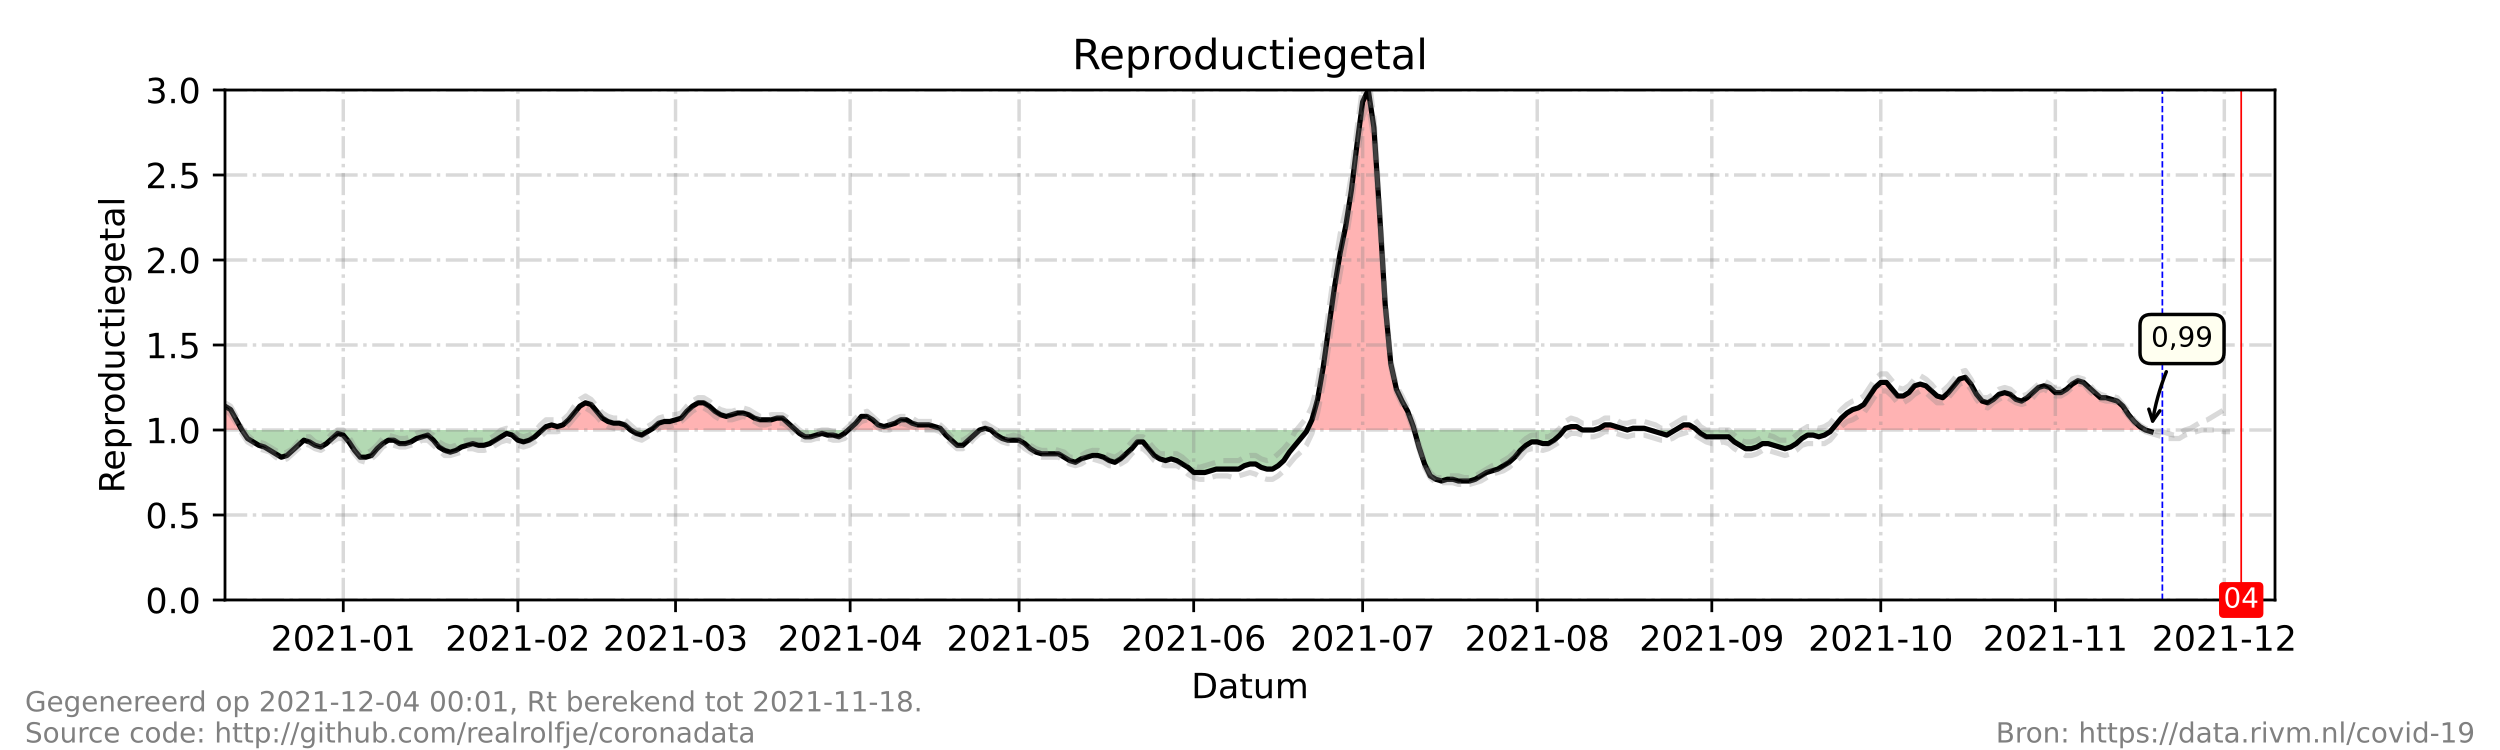 <?xml version="1.0" encoding="utf-8" standalone="no"?>
<!DOCTYPE svg PUBLIC "-//W3C//DTD SVG 1.1//EN"
  "http://www.w3.org/Graphics/SVG/1.1/DTD/svg11.dtd">
<!-- Created with matplotlib (https://matplotlib.org/) -->
<svg height="216pt" version="1.1" viewBox="0 0 720 216" width="720pt" xmlns="http://www.w3.org/2000/svg" xmlns:xlink="http://www.w3.org/1999/xlink">
 <defs>
  <style type="text/css">*{stroke-linecap:butt;stroke-linejoin:round;}</style>
 </defs>
 <g id="figure_1">
  <g id="patch_1">
   <path d="M 0 216 
L 720 216 
L 720 0 
L 0 0 
z
" style="fill:#ffffff;"/>
  </g>
  <g id="axes_1">
   <g id="patch_2">
    <path d="M 64.8 172.8 
L 655.2 172.8 
L 655.2 25.92 
L 64.8 25.92 
z
" style="fill:#ffffff;"/>
   </g>
   <g id="PolyCollection_1">
    <path clip-path="url(#p1c7a696ee5)" d="M 64.8 123.84 
L 64.8 123.84 
L 66.422 123.84 
L 68.044 123.84 
L 69.666 123.84 
L 68.044 120.902 
L 66.422 117.965 
L 64.8 116.986 
z
" style="fill:#ff0000;fill-opacity:0.3;"/>
    <path clip-path="url(#p1c7a696ee5)" d="M 156.171 123.84 
L 157.253 123.84 
L 158.875 123.84 
L 160.497 123.84 
L 162.119 123.84 
L 163.741 123.84 
L 165.363 123.84 
L 166.985 123.84 
L 168.607 123.84 
L 170.229 123.84 
L 171.851 123.84 
L 173.473 123.84 
L 175.095 123.84 
L 176.716 123.84 
L 178.338 123.84 
L 179.96 123.84 
L 181.582 123.84 
L 179.96 122.371 
L 178.338 121.882 
L 176.716 121.882 
L 175.095 121.392 
L 173.473 120.413 
L 171.851 118.454 
L 170.229 116.496 
L 168.607 116.006 
L 166.985 116.986 
L 165.363 118.944 
L 163.741 120.902 
L 162.119 122.371 
L 160.497 122.861 
L 158.875 122.371 
L 157.253 122.861 
z
" style="fill:#ff0000;fill-opacity:0.3;"/>
    <path clip-path="url(#p1c7a696ee5)" d="M 187.259 123.84 
L 188.07 123.84 
L 189.692 123.84 
L 191.314 123.84 
L 192.936 123.84 
L 194.558 123.84 
L 196.18 123.84 
L 197.802 123.84 
L 199.424 123.84 
L 201.046 123.84 
L 202.668 123.84 
L 204.29 123.84 
L 205.912 123.84 
L 207.534 123.84 
L 209.156 123.84 
L 210.778 123.84 
L 212.4 123.84 
L 214.022 123.84 
L 215.644 123.84 
L 217.266 123.84 
L 218.888 123.84 
L 220.51 123.84 
L 222.132 123.84 
L 223.754 123.84 
L 225.376 123.84 
L 226.998 123.84 
L 228.62 123.84 
L 229.16 123.84 
L 228.62 123.35 
L 226.998 121.882 
L 225.376 120.413 
L 223.754 120.413 
L 222.132 120.902 
L 220.51 120.902 
L 218.888 120.902 
L 217.266 120.413 
L 215.644 119.434 
L 214.022 118.944 
L 212.4 118.944 
L 210.778 119.434 
L 209.156 119.923 
L 207.534 119.434 
L 205.912 118.454 
L 204.29 116.986 
L 202.668 116.006 
L 201.046 116.006 
L 199.424 116.986 
L 197.802 118.454 
L 196.18 120.413 
L 194.558 120.902 
L 192.936 121.392 
L 191.314 121.392 
L 189.692 121.882 
L 188.07 123.35 
z
" style="fill:#ff0000;fill-opacity:0.3;"/>
    <path clip-path="url(#p1c7a696ee5)" d="M 244.299 123.84 
L 244.84 123.84 
L 246.462 123.84 
L 248.084 123.84 
L 249.705 123.84 
L 251.327 123.84 
L 252.949 123.84 
L 254.571 123.84 
L 256.193 123.84 
L 257.815 123.84 
L 259.437 123.84 
L 261.059 123.84 
L 262.681 123.84 
L 264.303 123.84 
L 265.925 123.84 
L 267.547 123.84 
L 269.169 123.84 
L 270.791 123.84 
L 271.197 123.84 
L 270.791 123.35 
L 269.169 122.861 
L 267.547 122.371 
L 265.925 122.371 
L 264.303 122.371 
L 262.681 121.882 
L 261.059 120.902 
L 259.437 120.902 
L 257.815 121.882 
L 256.193 122.371 
L 254.571 122.861 
L 252.949 122.371 
L 251.327 120.902 
L 249.705 119.923 
L 248.084 119.923 
L 246.462 121.882 
L 244.84 123.35 
z
" style="fill:#ff0000;fill-opacity:0.3;"/>
    <path clip-path="url(#p1c7a696ee5)" d="M 282.145 123.84 
L 283.767 123.84 
L 285.389 123.84 
L 283.767 123.35 
z
" style="fill:#ff0000;fill-opacity:0.3;"/>
    <path clip-path="url(#p1c7a696ee5)" d="M 376.451 123.84 
L 377.842 123.84 
L 379.464 123.84 
L 381.086 123.84 
L 382.708 123.84 
L 384.33 123.84 
L 385.952 123.84 
L 387.574 123.84 
L 389.196 123.84 
L 390.818 123.84 
L 392.44 123.84 
L 394.062 123.84 
L 395.684 123.84 
L 397.305 123.84 
L 398.927 123.84 
L 400.549 123.84 
L 402.171 123.84 
L 403.793 123.84 
L 405.415 123.84 
L 407.037 123.84 
L 407.308 123.84 
L 407.037 122.861 
L 405.415 118.454 
L 403.793 115.517 
L 402.171 112.09 
L 400.549 104.746 
L 398.927 87.61 
L 397.305 61.171 
L 395.684 36.691 
L 394.062 25.92 
L 392.44 29.347 
L 390.818 41.587 
L 389.196 54.806 
L 387.574 65.088 
L 385.952 72.922 
L 384.33 82.714 
L 382.708 94.464 
L 381.086 105.725 
L 379.464 115.027 
L 377.842 120.902 
z
" style="fill:#ff0000;fill-opacity:0.3;"/>
    <path clip-path="url(#p1c7a696ee5)" d="M 450.425 123.84 
L 450.831 123.84 
L 452.453 123.84 
L 454.075 123.84 
L 455.697 123.84 
L 454.075 122.861 
L 452.453 122.861 
L 450.831 123.35 
z
" style="fill:#ff0000;fill-opacity:0.3;"/>
    <path clip-path="url(#p1c7a696ee5)" d="M 458.941 123.84 
L 460.563 123.84 
L 462.185 123.84 
L 463.807 123.84 
L 465.429 123.84 
L 467.051 123.84 
L 468.673 123.84 
L 467.051 123.35 
L 465.429 122.861 
L 463.807 122.371 
L 462.185 122.371 
L 460.563 123.35 
z
" style="fill:#ff0000;fill-opacity:0.3;"/>
    <path clip-path="url(#p1c7a696ee5)" d="M 468.673 123.84 
L 470.295 123.84 
L 471.916 123.84 
L 473.538 123.84 
L 475.16 123.84 
L 473.538 123.35 
L 471.916 123.35 
L 470.295 123.35 
z
" style="fill:#ff0000;fill-opacity:0.3;"/>
    <path clip-path="url(#p1c7a696ee5)" d="M 482.459 123.84 
L 483.27 123.84 
L 484.892 123.84 
L 486.514 123.84 
L 488.136 123.84 
L 488.677 123.84 
L 488.136 123.35 
L 486.514 122.371 
L 484.892 122.371 
L 483.27 123.35 
z
" style="fill:#ff0000;fill-opacity:0.3;"/>
    <path clip-path="url(#p1c7a696ee5)" d="M 527.469 123.84 
L 528.686 123.84 
L 530.308 123.84 
L 531.93 123.84 
L 533.552 123.84 
L 535.174 123.84 
L 536.796 123.84 
L 538.418 123.84 
L 540.04 123.84 
L 541.662 123.84 
L 543.284 123.84 
L 544.905 123.84 
L 546.527 123.84 
L 548.149 123.84 
L 549.771 123.84 
L 551.393 123.84 
L 553.015 123.84 
L 554.637 123.84 
L 556.259 123.84 
L 557.881 123.84 
L 559.503 123.84 
L 561.125 123.84 
L 562.747 123.84 
L 564.369 123.84 
L 565.991 123.84 
L 567.613 123.84 
L 569.235 123.84 
L 570.857 123.84 
L 572.479 123.84 
L 574.101 123.84 
L 575.723 123.84 
L 577.345 123.84 
L 578.967 123.84 
L 580.589 123.84 
L 582.211 123.84 
L 583.833 123.84 
L 585.455 123.84 
L 587.077 123.84 
L 588.699 123.84 
L 590.321 123.84 
L 591.943 123.84 
L 593.565 123.84 
L 595.187 123.84 
L 596.809 123.84 
L 598.431 123.84 
L 600.053 123.84 
L 601.675 123.84 
L 603.297 123.84 
L 604.919 123.84 
L 606.541 123.84 
L 608.163 123.84 
L 609.785 123.84 
L 611.407 123.84 
L 613.029 123.84 
L 614.651 123.84 
L 616.273 123.84 
L 617.895 123.84 
L 616.273 122.861 
L 614.651 121.392 
L 613.029 119.434 
L 611.407 116.986 
L 609.785 115.517 
L 608.163 115.027 
L 606.541 114.538 
L 604.919 114.538 
L 603.297 113.069 
L 601.675 111.6 
L 600.053 110.131 
L 598.431 109.642 
L 596.809 110.621 
L 595.187 112.09 
L 593.565 113.069 
L 591.943 113.069 
L 590.321 111.6 
L 588.699 111.11 
L 587.077 111.6 
L 585.455 113.069 
L 583.833 114.538 
L 582.211 115.517 
L 580.589 115.027 
L 578.967 113.558 
L 577.345 113.069 
L 575.723 113.558 
L 574.101 115.027 
L 572.479 116.006 
L 570.857 115.517 
L 569.235 113.558 
L 567.613 110.621 
L 565.991 108.662 
L 564.369 109.152 
L 562.747 111.11 
L 561.125 113.069 
L 559.503 114.538 
L 557.881 114.048 
L 556.259 112.579 
L 554.637 111.11 
L 553.015 110.621 
L 551.393 111.11 
L 549.771 113.069 
L 548.149 114.048 
L 546.527 114.048 
L 544.905 112.09 
L 543.284 110.131 
L 541.662 110.131 
L 540.04 111.6 
L 538.418 114.048 
L 536.796 116.496 
L 535.174 117.475 
L 533.552 117.965 
L 531.93 118.944 
L 530.308 120.413 
L 528.686 122.371 
z
" style="fill:#ff0000;fill-opacity:0.3;"/>
   </g>
   <g id="PolyCollection_2">
    <path clip-path="url(#p1c7a696ee5)" d="M 69.666 123.84 
L 69.666 123.84 
L 71.288 123.84 
L 72.91 123.84 
L 74.532 123.84 
L 76.154 123.84 
L 77.776 123.84 
L 79.398 123.84 
L 81.02 123.84 
L 82.642 123.84 
L 84.264 123.84 
L 85.886 123.84 
L 87.508 123.84 
L 89.13 123.84 
L 90.752 123.84 
L 92.374 123.84 
L 93.996 123.84 
L 95.618 123.84 
L 97.24 123.84 
L 98.862 123.84 
L 100.484 123.84 
L 102.105 123.84 
L 103.727 123.84 
L 105.349 123.84 
L 106.971 123.84 
L 108.593 123.84 
L 110.215 123.84 
L 111.837 123.84 
L 113.459 123.84 
L 115.081 123.84 
L 116.703 123.84 
L 118.325 123.84 
L 119.947 123.84 
L 121.569 123.84 
L 123.191 123.84 
L 124.813 123.84 
L 126.435 123.84 
L 128.057 123.84 
L 129.679 123.84 
L 131.301 123.84 
L 132.923 123.84 
L 134.545 123.84 
L 136.167 123.84 
L 137.789 123.84 
L 139.411 123.84 
L 141.033 123.84 
L 142.655 123.84 
L 144.277 123.84 
L 145.899 123.84 
L 147.521 123.84 
L 149.143 123.84 
L 150.765 123.84 
L 152.387 123.84 
L 154.009 123.84 
L 155.631 123.84 
L 156.171 123.84 
L 155.631 124.33 
L 154.009 125.798 
L 152.387 126.778 
L 150.765 127.267 
L 149.143 126.778 
L 147.521 125.309 
L 145.899 124.819 
L 144.277 125.798 
L 142.655 126.778 
L 141.033 127.757 
L 139.411 128.246 
L 137.789 128.246 
L 136.167 127.757 
L 134.545 128.246 
L 132.923 128.736 
L 131.301 129.715 
L 129.679 130.205 
L 128.057 129.715 
L 126.435 128.736 
L 124.813 126.778 
L 123.191 125.309 
L 121.569 125.798 
L 119.947 126.288 
L 118.325 127.267 
L 116.703 127.757 
L 115.081 127.757 
L 113.459 126.778 
L 111.837 126.778 
L 110.215 127.757 
L 108.593 129.226 
L 106.971 131.184 
L 105.349 131.674 
L 103.727 131.674 
L 102.105 129.715 
L 100.484 127.267 
L 98.862 125.309 
L 97.24 124.819 
L 95.618 126.288 
L 93.996 127.757 
L 92.374 128.736 
L 90.752 128.246 
L 89.13 127.267 
L 87.508 126.778 
L 85.886 128.246 
L 84.264 129.715 
L 82.642 131.184 
L 81.02 131.674 
L 79.398 130.694 
L 77.776 129.715 
L 76.154 128.736 
L 74.532 128.246 
L 72.91 127.267 
L 71.288 126.288 
L 69.666 123.84 
z
" style="fill:#008000;fill-opacity:0.3;"/>
    <path clip-path="url(#p1c7a696ee5)" d="M 181.582 123.84 
L 181.582 123.84 
L 183.204 123.84 
L 184.826 123.84 
L 186.448 123.84 
L 187.259 123.84 
L 186.448 124.33 
L 184.826 125.309 
L 183.204 124.819 
L 181.582 123.84 
z
" style="fill:#008000;fill-opacity:0.3;"/>
    <path clip-path="url(#p1c7a696ee5)" d="M 229.16 123.84 
L 230.242 123.84 
L 231.864 123.84 
L 233.486 123.84 
L 235.108 123.84 
L 236.73 123.84 
L 238.352 123.84 
L 239.974 123.84 
L 241.596 123.84 
L 243.218 123.84 
L 244.299 123.84 
L 243.218 124.819 
L 241.596 125.798 
L 239.974 125.309 
L 238.352 125.309 
L 236.73 124.819 
L 235.108 125.309 
L 233.486 125.798 
L 231.864 125.798 
L 230.242 124.819 
z
" style="fill:#008000;fill-opacity:0.3;"/>
    <path clip-path="url(#p1c7a696ee5)" d="M 271.197 123.84 
L 272.413 123.84 
L 274.035 123.84 
L 275.657 123.84 
L 277.279 123.84 
L 278.901 123.84 
L 280.523 123.84 
L 282.145 123.84 
L 282.145 123.84 
L 282.145 123.84 
L 280.523 125.309 
L 278.901 126.778 
L 277.279 128.246 
L 275.657 128.246 
L 274.035 126.778 
L 272.413 125.309 
z
" style="fill:#008000;fill-opacity:0.3;"/>
    <path clip-path="url(#p1c7a696ee5)" d="M 285.389 123.84 
L 285.389 123.84 
L 287.011 123.84 
L 288.633 123.84 
L 290.255 123.84 
L 291.877 123.84 
L 293.499 123.84 
L 295.121 123.84 
L 296.743 123.84 
L 298.365 123.84 
L 299.987 123.84 
L 301.609 123.84 
L 303.231 123.84 
L 304.853 123.84 
L 306.475 123.84 
L 308.097 123.84 
L 309.719 123.84 
L 311.341 123.84 
L 312.963 123.84 
L 314.585 123.84 
L 316.207 123.84 
L 317.829 123.84 
L 319.451 123.84 
L 321.073 123.84 
L 322.695 123.84 
L 324.316 123.84 
L 325.938 123.84 
L 327.56 123.84 
L 329.182 123.84 
L 330.804 123.84 
L 332.426 123.84 
L 334.048 123.84 
L 335.67 123.84 
L 337.292 123.84 
L 338.914 123.84 
L 340.536 123.84 
L 342.158 123.84 
L 343.78 123.84 
L 345.402 123.84 
L 347.024 123.84 
L 348.646 123.84 
L 350.268 123.84 
L 351.89 123.84 
L 353.512 123.84 
L 355.134 123.84 
L 356.756 123.84 
L 358.378 123.84 
L 360 123.84 
L 361.622 123.84 
L 363.244 123.84 
L 364.866 123.84 
L 366.488 123.84 
L 368.11 123.84 
L 369.732 123.84 
L 371.354 123.84 
L 372.976 123.84 
L 374.598 123.84 
L 376.22 123.84 
L 376.451 123.84 
L 376.22 124.33 
L 374.598 126.288 
L 372.976 128.246 
L 371.354 130.205 
L 369.732 132.653 
L 368.11 134.122 
L 366.488 135.101 
L 364.866 135.101 
L 363.244 134.611 
L 361.622 133.632 
L 360 133.632 
L 358.378 134.122 
L 356.756 135.101 
L 355.134 135.101 
L 353.512 135.101 
L 351.89 135.101 
L 350.268 135.101 
L 348.646 135.59 
L 347.024 136.08 
L 345.402 136.08 
L 343.78 136.08 
L 342.158 134.611 
L 340.536 133.632 
L 338.914 132.653 
L 337.292 132.163 
L 335.67 132.653 
L 334.048 132.163 
L 332.426 131.184 
L 330.804 129.226 
L 329.182 127.267 
L 327.56 127.267 
L 325.938 129.226 
L 324.316 130.694 
L 322.695 132.163 
L 321.073 133.142 
L 319.451 132.653 
L 317.829 131.674 
L 316.207 131.184 
L 314.585 131.184 
L 312.963 131.674 
L 311.341 132.163 
L 309.719 133.142 
L 308.097 132.653 
L 306.475 131.674 
L 304.853 130.694 
L 303.231 130.694 
L 301.609 130.694 
L 299.987 130.694 
L 298.365 130.205 
L 296.743 129.226 
L 295.121 127.757 
L 293.499 126.778 
L 291.877 126.778 
L 290.255 126.778 
L 288.633 126.288 
L 287.011 125.309 
L 285.389 123.84 
z
" style="fill:#008000;fill-opacity:0.3;"/>
    <path clip-path="url(#p1c7a696ee5)" d="M 407.308 123.84 
L 408.659 123.84 
L 410.281 123.84 
L 411.903 123.84 
L 413.525 123.84 
L 415.147 123.84 
L 416.769 123.84 
L 418.391 123.84 
L 420.013 123.84 
L 421.635 123.84 
L 423.257 123.84 
L 424.879 123.84 
L 426.501 123.84 
L 428.123 123.84 
L 429.745 123.84 
L 431.367 123.84 
L 432.989 123.84 
L 434.611 123.84 
L 436.233 123.84 
L 437.855 123.84 
L 439.477 123.84 
L 441.099 123.84 
L 442.721 123.84 
L 444.343 123.84 
L 445.965 123.84 
L 447.587 123.84 
L 449.209 123.84 
L 450.425 123.84 
L 449.209 125.309 
L 447.587 126.778 
L 445.965 127.757 
L 444.343 127.757 
L 442.721 127.267 
L 441.099 127.267 
L 439.477 128.246 
L 437.855 129.715 
L 436.233 131.674 
L 434.611 133.142 
L 432.989 134.122 
L 431.367 135.101 
L 429.745 135.59 
L 428.123 136.08 
L 426.501 137.059 
L 424.879 138.038 
L 423.257 138.528 
L 421.635 138.528 
L 420.013 138.528 
L 418.391 138.038 
L 416.769 138.038 
L 415.147 138.528 
L 413.525 138.038 
L 411.903 137.059 
L 410.281 133.632 
L 408.659 128.736 
z
" style="fill:#008000;fill-opacity:0.3;"/>
    <path clip-path="url(#p1c7a696ee5)" d="M 455.697 123.84 
L 455.697 123.84 
L 457.319 123.84 
L 458.941 123.84 
L 458.941 123.84 
L 458.941 123.84 
L 457.319 123.84 
L 455.697 123.84 
z
" style="fill:#008000;fill-opacity:0.3;"/>
    <path clip-path="url(#p1c7a696ee5)" d="M 468.673 123.84 
L 468.673 123.84 
L 468.673 123.84 
L 468.673 123.84 
z
" style="fill:#008000;fill-opacity:0.3;"/>
    <path clip-path="url(#p1c7a696ee5)" d="M 475.16 123.84 
L 475.16 123.84 
L 476.782 123.84 
L 478.404 123.84 
L 480.026 123.84 
L 481.648 123.84 
L 482.459 123.84 
L 481.648 124.33 
L 480.026 125.309 
L 478.404 124.819 
L 476.782 124.33 
L 475.16 123.84 
z
" style="fill:#008000;fill-opacity:0.3;"/>
    <path clip-path="url(#p1c7a696ee5)" d="M 488.677 123.84 
L 489.758 123.84 
L 491.38 123.84 
L 493.002 123.84 
L 494.624 123.84 
L 496.246 123.84 
L 497.868 123.84 
L 499.49 123.84 
L 501.112 123.84 
L 502.734 123.84 
L 504.356 123.84 
L 505.978 123.84 
L 507.6 123.84 
L 509.222 123.84 
L 510.844 123.84 
L 512.466 123.84 
L 514.088 123.84 
L 515.71 123.84 
L 517.332 123.84 
L 518.954 123.84 
L 520.576 123.84 
L 522.198 123.84 
L 523.82 123.84 
L 525.442 123.84 
L 527.064 123.84 
L 527.469 123.84 
L 527.064 124.33 
L 525.442 125.309 
L 523.82 125.798 
L 522.198 125.309 
L 520.576 125.309 
L 518.954 126.288 
L 517.332 127.757 
L 515.71 128.736 
L 514.088 129.226 
L 512.466 128.736 
L 510.844 128.246 
L 509.222 127.757 
L 507.6 127.757 
L 505.978 128.736 
L 504.356 129.226 
L 502.734 129.226 
L 501.112 128.246 
L 499.49 127.267 
L 497.868 125.798 
L 496.246 125.798 
L 494.624 125.798 
L 493.002 125.798 
L 491.38 125.798 
L 489.758 124.819 
z
" style="fill:#008000;fill-opacity:0.3;"/>
    <path clip-path="url(#p1c7a696ee5)" d="M 617.895 123.84 
L 617.895 123.84 
L 619.516 123.84 
L 619.516 123.84 
L 619.516 124.33 
L 617.895 123.84 
z
" style="fill:#008000;fill-opacity:0.3;"/>
   </g>
   <g id="matplotlib.axis_1">
    <g id="xtick_1">
     <g id="line2d_1">
      <path clip-path="url(#p1c7a696ee5)" d="M 98.862 172.8 
L 98.862 25.92 
" style="fill:none;stroke:#808080;stroke-dasharray:6.4,1.6,1,1.6;stroke-dashoffset:0;stroke-opacity:0.3;"/>
     </g>
     <g id="line2d_2">
      <defs>
       <path d="M 0 0 
L 0 3.5 
" id="m60f7bf64fc" style="stroke:#000000;stroke-width:0.8;"/>
      </defs>
      <g>
       <use style="stroke:#000000;stroke-width:0.8;" x="98.862" xlink:href="#m60f7bf64fc" y="172.8"/>
      </g>
     </g>
     <g id="text_1">
      <!-- 2021-01 -->
      <g transform="translate(77.97 187.398)scale(0.1 -0.1)">
       <defs>
        <path d="M 19.188 8.297 
L 53.609 8.297 
L 53.609 0 
L 7.328 0 
L 7.328 8.297 
Q 12.938 14.109 22.625 23.891 
Q 32.328 33.688 34.812 36.531 
Q 39.547 41.844 41.422 45.531 
Q 43.312 49.219 43.312 52.781 
Q 43.312 58.594 39.234 62.25 
Q 35.156 65.922 28.609 65.922 
Q 23.969 65.922 18.812 64.312 
Q 13.672 62.703 7.812 59.422 
L 7.812 69.391 
Q 13.766 71.781 18.938 73 
Q 24.125 74.219 28.422 74.219 
Q 39.75 74.219 46.484 68.547 
Q 53.219 62.891 53.219 53.422 
Q 53.219 48.922 51.531 44.891 
Q 49.859 40.875 45.406 35.406 
Q 44.188 33.984 37.641 27.219 
Q 31.109 20.453 19.188 8.297 
z
" id="DejaVuSans-50"/>
        <path d="M 31.781 66.406 
Q 24.172 66.406 20.328 58.906 
Q 16.5 51.422 16.5 36.375 
Q 16.5 21.391 20.328 13.891 
Q 24.172 6.391 31.781 6.391 
Q 39.453 6.391 43.281 13.891 
Q 47.125 21.391 47.125 36.375 
Q 47.125 51.422 43.281 58.906 
Q 39.453 66.406 31.781 66.406 
z
M 31.781 74.219 
Q 44.047 74.219 50.516 64.516 
Q 56.984 54.828 56.984 36.375 
Q 56.984 17.969 50.516 8.266 
Q 44.047 -1.422 31.781 -1.422 
Q 19.531 -1.422 13.062 8.266 
Q 6.594 17.969 6.594 36.375 
Q 6.594 54.828 13.062 64.516 
Q 19.531 74.219 31.781 74.219 
z
" id="DejaVuSans-48"/>
        <path d="M 12.406 8.297 
L 28.516 8.297 
L 28.516 63.922 
L 10.984 60.406 
L 10.984 69.391 
L 28.422 72.906 
L 38.281 72.906 
L 38.281 8.297 
L 54.391 8.297 
L 54.391 0 
L 12.406 0 
z
" id="DejaVuSans-49"/>
        <path d="M 4.891 31.391 
L 31.203 31.391 
L 31.203 23.391 
L 4.891 23.391 
z
" id="DejaVuSans-45"/>
       </defs>
       <use xlink:href="#DejaVuSans-50"/>
       <use x="63.623" xlink:href="#DejaVuSans-48"/>
       <use x="127.246" xlink:href="#DejaVuSans-50"/>
       <use x="190.869" xlink:href="#DejaVuSans-49"/>
       <use x="254.492" xlink:href="#DejaVuSans-45"/>
       <use x="290.576" xlink:href="#DejaVuSans-48"/>
       <use x="354.199" xlink:href="#DejaVuSans-49"/>
      </g>
     </g>
    </g>
    <g id="xtick_2">
     <g id="line2d_3">
      <path clip-path="url(#p1c7a696ee5)" d="M 149.143 172.8 
L 149.143 25.92 
" style="fill:none;stroke:#808080;stroke-dasharray:6.4,1.6,1,1.6;stroke-dashoffset:0;stroke-opacity:0.3;"/>
     </g>
     <g id="line2d_4">
      <g>
       <use style="stroke:#000000;stroke-width:0.8;" x="149.143" xlink:href="#m60f7bf64fc" y="172.8"/>
      </g>
     </g>
     <g id="text_2">
      <!-- 2021-02 -->
      <g transform="translate(128.251 187.398)scale(0.1 -0.1)">
       <use xlink:href="#DejaVuSans-50"/>
       <use x="63.623" xlink:href="#DejaVuSans-48"/>
       <use x="127.246" xlink:href="#DejaVuSans-50"/>
       <use x="190.869" xlink:href="#DejaVuSans-49"/>
       <use x="254.492" xlink:href="#DejaVuSans-45"/>
       <use x="290.576" xlink:href="#DejaVuSans-48"/>
       <use x="354.199" xlink:href="#DejaVuSans-50"/>
      </g>
     </g>
    </g>
    <g id="xtick_3">
     <g id="line2d_5">
      <path clip-path="url(#p1c7a696ee5)" d="M 194.558 172.8 
L 194.558 25.92 
" style="fill:none;stroke:#808080;stroke-dasharray:6.4,1.6,1,1.6;stroke-dashoffset:0;stroke-opacity:0.3;"/>
     </g>
     <g id="line2d_6">
      <g>
       <use style="stroke:#000000;stroke-width:0.8;" x="194.558" xlink:href="#m60f7bf64fc" y="172.8"/>
      </g>
     </g>
     <g id="text_3">
      <!-- 2021-03 -->
      <g transform="translate(173.667 187.398)scale(0.1 -0.1)">
       <defs>
        <path d="M 40.578 39.312 
Q 47.656 37.797 51.625 33 
Q 55.609 28.219 55.609 21.188 
Q 55.609 10.406 48.188 4.484 
Q 40.766 -1.422 27.094 -1.422 
Q 22.516 -1.422 17.656 -0.516 
Q 12.797 0.391 7.625 2.203 
L 7.625 11.719 
Q 11.719 9.328 16.594 8.109 
Q 21.484 6.891 26.812 6.891 
Q 36.078 6.891 40.938 10.547 
Q 45.797 14.203 45.797 21.188 
Q 45.797 27.641 41.281 31.266 
Q 36.766 34.906 28.719 34.906 
L 20.219 34.906 
L 20.219 43.016 
L 29.109 43.016 
Q 36.375 43.016 40.234 45.922 
Q 44.094 48.828 44.094 54.297 
Q 44.094 59.906 40.109 62.906 
Q 36.141 65.922 28.719 65.922 
Q 24.656 65.922 20.016 65.031 
Q 15.375 64.156 9.812 62.312 
L 9.812 71.094 
Q 15.438 72.656 20.344 73.438 
Q 25.25 74.219 29.594 74.219 
Q 40.828 74.219 47.359 69.109 
Q 53.906 64.016 53.906 55.328 
Q 53.906 49.266 50.438 45.094 
Q 46.969 40.922 40.578 39.312 
z
" id="DejaVuSans-51"/>
       </defs>
       <use xlink:href="#DejaVuSans-50"/>
       <use x="63.623" xlink:href="#DejaVuSans-48"/>
       <use x="127.246" xlink:href="#DejaVuSans-50"/>
       <use x="190.869" xlink:href="#DejaVuSans-49"/>
       <use x="254.492" xlink:href="#DejaVuSans-45"/>
       <use x="290.576" xlink:href="#DejaVuSans-48"/>
       <use x="354.199" xlink:href="#DejaVuSans-51"/>
      </g>
     </g>
    </g>
    <g id="xtick_4">
     <g id="line2d_7">
      <path clip-path="url(#p1c7a696ee5)" d="M 244.84 172.8 
L 244.84 25.92 
" style="fill:none;stroke:#808080;stroke-dasharray:6.4,1.6,1,1.6;stroke-dashoffset:0;stroke-opacity:0.3;"/>
     </g>
     <g id="line2d_8">
      <g>
       <use style="stroke:#000000;stroke-width:0.8;" x="244.84" xlink:href="#m60f7bf64fc" y="172.8"/>
      </g>
     </g>
     <g id="text_4">
      <!-- 2021-04 -->
      <g transform="translate(223.948 187.398)scale(0.1 -0.1)">
       <defs>
        <path d="M 37.797 64.312 
L 12.891 25.391 
L 37.797 25.391 
z
M 35.203 72.906 
L 47.609 72.906 
L 47.609 25.391 
L 58.016 25.391 
L 58.016 17.188 
L 47.609 17.188 
L 47.609 0 
L 37.797 0 
L 37.797 17.188 
L 4.891 17.188 
L 4.891 26.703 
z
" id="DejaVuSans-52"/>
       </defs>
       <use xlink:href="#DejaVuSans-50"/>
       <use x="63.623" xlink:href="#DejaVuSans-48"/>
       <use x="127.246" xlink:href="#DejaVuSans-50"/>
       <use x="190.869" xlink:href="#DejaVuSans-49"/>
       <use x="254.492" xlink:href="#DejaVuSans-45"/>
       <use x="290.576" xlink:href="#DejaVuSans-48"/>
       <use x="354.199" xlink:href="#DejaVuSans-52"/>
      </g>
     </g>
    </g>
    <g id="xtick_5">
     <g id="line2d_9">
      <path clip-path="url(#p1c7a696ee5)" d="M 293.499 172.8 
L 293.499 25.92 
" style="fill:none;stroke:#808080;stroke-dasharray:6.4,1.6,1,1.6;stroke-dashoffset:0;stroke-opacity:0.3;"/>
     </g>
     <g id="line2d_10">
      <g>
       <use style="stroke:#000000;stroke-width:0.8;" x="293.499" xlink:href="#m60f7bf64fc" y="172.8"/>
      </g>
     </g>
     <g id="text_5">
      <!-- 2021-05 -->
      <g transform="translate(272.607 187.398)scale(0.1 -0.1)">
       <defs>
        <path d="M 10.797 72.906 
L 49.516 72.906 
L 49.516 64.594 
L 19.828 64.594 
L 19.828 46.734 
Q 21.969 47.469 24.109 47.828 
Q 26.266 48.188 28.422 48.188 
Q 40.625 48.188 47.75 41.5 
Q 54.891 34.812 54.891 23.391 
Q 54.891 11.625 47.562 5.094 
Q 40.234 -1.422 26.906 -1.422 
Q 22.312 -1.422 17.547 -0.641 
Q 12.797 0.141 7.719 1.703 
L 7.719 11.625 
Q 12.109 9.234 16.797 8.062 
Q 21.484 6.891 26.703 6.891 
Q 35.156 6.891 40.078 11.328 
Q 45.016 15.766 45.016 23.391 
Q 45.016 31 40.078 35.438 
Q 35.156 39.891 26.703 39.891 
Q 22.75 39.891 18.812 39.016 
Q 14.891 38.141 10.797 36.281 
z
" id="DejaVuSans-53"/>
       </defs>
       <use xlink:href="#DejaVuSans-50"/>
       <use x="63.623" xlink:href="#DejaVuSans-48"/>
       <use x="127.246" xlink:href="#DejaVuSans-50"/>
       <use x="190.869" xlink:href="#DejaVuSans-49"/>
       <use x="254.492" xlink:href="#DejaVuSans-45"/>
       <use x="290.576" xlink:href="#DejaVuSans-48"/>
       <use x="354.199" xlink:href="#DejaVuSans-53"/>
      </g>
     </g>
    </g>
    <g id="xtick_6">
     <g id="line2d_11">
      <path clip-path="url(#p1c7a696ee5)" d="M 343.78 172.8 
L 343.78 25.92 
" style="fill:none;stroke:#808080;stroke-dasharray:6.4,1.6,1,1.6;stroke-dashoffset:0;stroke-opacity:0.3;"/>
     </g>
     <g id="line2d_12">
      <g>
       <use style="stroke:#000000;stroke-width:0.8;" x="343.78" xlink:href="#m60f7bf64fc" y="172.8"/>
      </g>
     </g>
     <g id="text_6">
      <!-- 2021-06 -->
      <g transform="translate(322.889 187.398)scale(0.1 -0.1)">
       <defs>
        <path d="M 33.016 40.375 
Q 26.375 40.375 22.484 35.828 
Q 18.609 31.297 18.609 23.391 
Q 18.609 15.531 22.484 10.953 
Q 26.375 6.391 33.016 6.391 
Q 39.656 6.391 43.531 10.953 
Q 47.406 15.531 47.406 23.391 
Q 47.406 31.297 43.531 35.828 
Q 39.656 40.375 33.016 40.375 
z
M 52.594 71.297 
L 52.594 62.312 
Q 48.875 64.062 45.094 64.984 
Q 41.312 65.922 37.594 65.922 
Q 27.828 65.922 22.672 59.328 
Q 17.531 52.734 16.797 39.406 
Q 19.672 43.656 24.016 45.922 
Q 28.375 48.188 33.594 48.188 
Q 44.578 48.188 50.953 41.516 
Q 57.328 34.859 57.328 23.391 
Q 57.328 12.156 50.688 5.359 
Q 44.047 -1.422 33.016 -1.422 
Q 20.359 -1.422 13.672 8.266 
Q 6.984 17.969 6.984 36.375 
Q 6.984 53.656 15.188 63.938 
Q 23.391 74.219 37.203 74.219 
Q 40.922 74.219 44.703 73.484 
Q 48.484 72.75 52.594 71.297 
z
" id="DejaVuSans-54"/>
       </defs>
       <use xlink:href="#DejaVuSans-50"/>
       <use x="63.623" xlink:href="#DejaVuSans-48"/>
       <use x="127.246" xlink:href="#DejaVuSans-50"/>
       <use x="190.869" xlink:href="#DejaVuSans-49"/>
       <use x="254.492" xlink:href="#DejaVuSans-45"/>
       <use x="290.576" xlink:href="#DejaVuSans-48"/>
       <use x="354.199" xlink:href="#DejaVuSans-54"/>
      </g>
     </g>
    </g>
    <g id="xtick_7">
     <g id="line2d_13">
      <path clip-path="url(#p1c7a696ee5)" d="M 392.44 172.8 
L 392.44 25.92 
" style="fill:none;stroke:#808080;stroke-dasharray:6.4,1.6,1,1.6;stroke-dashoffset:0;stroke-opacity:0.3;"/>
     </g>
     <g id="line2d_14">
      <g>
       <use style="stroke:#000000;stroke-width:0.8;" x="392.44" xlink:href="#m60f7bf64fc" y="172.8"/>
      </g>
     </g>
     <g id="text_7">
      <!-- 2021-07 -->
      <g transform="translate(371.548 187.398)scale(0.1 -0.1)">
       <defs>
        <path d="M 8.203 72.906 
L 55.078 72.906 
L 55.078 68.703 
L 28.609 0 
L 18.312 0 
L 43.219 64.594 
L 8.203 64.594 
z
" id="DejaVuSans-55"/>
       </defs>
       <use xlink:href="#DejaVuSans-50"/>
       <use x="63.623" xlink:href="#DejaVuSans-48"/>
       <use x="127.246" xlink:href="#DejaVuSans-50"/>
       <use x="190.869" xlink:href="#DejaVuSans-49"/>
       <use x="254.492" xlink:href="#DejaVuSans-45"/>
       <use x="290.576" xlink:href="#DejaVuSans-48"/>
       <use x="354.199" xlink:href="#DejaVuSans-55"/>
      </g>
     </g>
    </g>
    <g id="xtick_8">
     <g id="line2d_15">
      <path clip-path="url(#p1c7a696ee5)" d="M 442.721 172.8 
L 442.721 25.92 
" style="fill:none;stroke:#808080;stroke-dasharray:6.4,1.6,1,1.6;stroke-dashoffset:0;stroke-opacity:0.3;"/>
     </g>
     <g id="line2d_16">
      <g>
       <use style="stroke:#000000;stroke-width:0.8;" x="442.721" xlink:href="#m60f7bf64fc" y="172.8"/>
      </g>
     </g>
     <g id="text_8">
      <!-- 2021-08 -->
      <g transform="translate(421.829 187.398)scale(0.1 -0.1)">
       <defs>
        <path d="M 31.781 34.625 
Q 24.75 34.625 20.719 30.859 
Q 16.703 27.094 16.703 20.516 
Q 16.703 13.922 20.719 10.156 
Q 24.75 6.391 31.781 6.391 
Q 38.812 6.391 42.859 10.172 
Q 46.922 13.969 46.922 20.516 
Q 46.922 27.094 42.891 30.859 
Q 38.875 34.625 31.781 34.625 
z
M 21.922 38.812 
Q 15.578 40.375 12.031 44.719 
Q 8.5 49.078 8.5 55.328 
Q 8.5 64.062 14.719 69.141 
Q 20.953 74.219 31.781 74.219 
Q 42.672 74.219 48.875 69.141 
Q 55.078 64.062 55.078 55.328 
Q 55.078 49.078 51.531 44.719 
Q 48 40.375 41.703 38.812 
Q 48.828 37.156 52.797 32.312 
Q 56.781 27.484 56.781 20.516 
Q 56.781 9.906 50.312 4.234 
Q 43.844 -1.422 31.781 -1.422 
Q 19.734 -1.422 13.25 4.234 
Q 6.781 9.906 6.781 20.516 
Q 6.781 27.484 10.781 32.312 
Q 14.797 37.156 21.922 38.812 
z
M 18.312 54.391 
Q 18.312 48.734 21.844 45.562 
Q 25.391 42.391 31.781 42.391 
Q 38.141 42.391 41.719 45.562 
Q 45.312 48.734 45.312 54.391 
Q 45.312 60.062 41.719 63.234 
Q 38.141 66.406 31.781 66.406 
Q 25.391 66.406 21.844 63.234 
Q 18.312 60.062 18.312 54.391 
z
" id="DejaVuSans-56"/>
       </defs>
       <use xlink:href="#DejaVuSans-50"/>
       <use x="63.623" xlink:href="#DejaVuSans-48"/>
       <use x="127.246" xlink:href="#DejaVuSans-50"/>
       <use x="190.869" xlink:href="#DejaVuSans-49"/>
       <use x="254.492" xlink:href="#DejaVuSans-45"/>
       <use x="290.576" xlink:href="#DejaVuSans-48"/>
       <use x="354.199" xlink:href="#DejaVuSans-56"/>
      </g>
     </g>
    </g>
    <g id="xtick_9">
     <g id="line2d_17">
      <path clip-path="url(#p1c7a696ee5)" d="M 493.002 172.8 
L 493.002 25.92 
" style="fill:none;stroke:#808080;stroke-dasharray:6.4,1.6,1,1.6;stroke-dashoffset:0;stroke-opacity:0.3;"/>
     </g>
     <g id="line2d_18">
      <g>
       <use style="stroke:#000000;stroke-width:0.8;" x="493.002" xlink:href="#m60f7bf64fc" y="172.8"/>
      </g>
     </g>
     <g id="text_9">
      <!-- 2021-09 -->
      <g transform="translate(472.111 187.398)scale(0.1 -0.1)">
       <defs>
        <path d="M 10.984 1.516 
L 10.984 10.5 
Q 14.703 8.734 18.5 7.812 
Q 22.312 6.891 25.984 6.891 
Q 35.75 6.891 40.891 13.453 
Q 46.047 20.016 46.781 33.406 
Q 43.953 29.203 39.594 26.953 
Q 35.25 24.703 29.984 24.703 
Q 19.047 24.703 12.672 31.312 
Q 6.297 37.938 6.297 49.422 
Q 6.297 60.641 12.938 67.422 
Q 19.578 74.219 30.609 74.219 
Q 43.266 74.219 49.922 64.516 
Q 56.594 54.828 56.594 36.375 
Q 56.594 19.141 48.406 8.859 
Q 40.234 -1.422 26.422 -1.422 
Q 22.703 -1.422 18.891 -0.688 
Q 15.094 0.047 10.984 1.516 
z
M 30.609 32.422 
Q 37.25 32.422 41.125 36.953 
Q 45.016 41.5 45.016 49.422 
Q 45.016 57.281 41.125 61.844 
Q 37.25 66.406 30.609 66.406 
Q 23.969 66.406 20.094 61.844 
Q 16.219 57.281 16.219 49.422 
Q 16.219 41.5 20.094 36.953 
Q 23.969 32.422 30.609 32.422 
z
" id="DejaVuSans-57"/>
       </defs>
       <use xlink:href="#DejaVuSans-50"/>
       <use x="63.623" xlink:href="#DejaVuSans-48"/>
       <use x="127.246" xlink:href="#DejaVuSans-50"/>
       <use x="190.869" xlink:href="#DejaVuSans-49"/>
       <use x="254.492" xlink:href="#DejaVuSans-45"/>
       <use x="290.576" xlink:href="#DejaVuSans-48"/>
       <use x="354.199" xlink:href="#DejaVuSans-57"/>
      </g>
     </g>
    </g>
    <g id="xtick_10">
     <g id="line2d_19">
      <path clip-path="url(#p1c7a696ee5)" d="M 541.662 172.8 
L 541.662 25.92 
" style="fill:none;stroke:#808080;stroke-dasharray:6.4,1.6,1,1.6;stroke-dashoffset:0;stroke-opacity:0.3;"/>
     </g>
     <g id="line2d_20">
      <g>
       <use style="stroke:#000000;stroke-width:0.8;" x="541.662" xlink:href="#m60f7bf64fc" y="172.8"/>
      </g>
     </g>
     <g id="text_10">
      <!-- 2021-10 -->
      <g transform="translate(520.77 187.398)scale(0.1 -0.1)">
       <use xlink:href="#DejaVuSans-50"/>
       <use x="63.623" xlink:href="#DejaVuSans-48"/>
       <use x="127.246" xlink:href="#DejaVuSans-50"/>
       <use x="190.869" xlink:href="#DejaVuSans-49"/>
       <use x="254.492" xlink:href="#DejaVuSans-45"/>
       <use x="290.576" xlink:href="#DejaVuSans-49"/>
       <use x="354.199" xlink:href="#DejaVuSans-48"/>
      </g>
     </g>
    </g>
    <g id="xtick_11">
     <g id="line2d_21">
      <path clip-path="url(#p1c7a696ee5)" d="M 591.943 172.8 
L 591.943 25.92 
" style="fill:none;stroke:#808080;stroke-dasharray:6.4,1.6,1,1.6;stroke-dashoffset:0;stroke-opacity:0.3;"/>
     </g>
     <g id="line2d_22">
      <g>
       <use style="stroke:#000000;stroke-width:0.8;" x="591.943" xlink:href="#m60f7bf64fc" y="172.8"/>
      </g>
     </g>
     <g id="text_11">
      <!-- 2021-11 -->
      <g transform="translate(571.051 187.398)scale(0.1 -0.1)">
       <use xlink:href="#DejaVuSans-50"/>
       <use x="63.623" xlink:href="#DejaVuSans-48"/>
       <use x="127.246" xlink:href="#DejaVuSans-50"/>
       <use x="190.869" xlink:href="#DejaVuSans-49"/>
       <use x="254.492" xlink:href="#DejaVuSans-45"/>
       <use x="290.576" xlink:href="#DejaVuSans-49"/>
       <use x="354.199" xlink:href="#DejaVuSans-49"/>
      </g>
     </g>
    </g>
    <g id="xtick_12">
     <g id="line2d_23">
      <path clip-path="url(#p1c7a696ee5)" d="M 640.602 172.8 
L 640.602 25.92 
" style="fill:none;stroke:#808080;stroke-dasharray:6.4,1.6,1,1.6;stroke-dashoffset:0;stroke-opacity:0.3;"/>
     </g>
     <g id="line2d_24">
      <g>
       <use style="stroke:#000000;stroke-width:0.8;" x="640.602" xlink:href="#m60f7bf64fc" y="172.8"/>
      </g>
     </g>
     <g id="text_12">
      <!-- 2021-12 -->
      <g transform="translate(619.711 187.398)scale(0.1 -0.1)">
       <use xlink:href="#DejaVuSans-50"/>
       <use x="63.623" xlink:href="#DejaVuSans-48"/>
       <use x="127.246" xlink:href="#DejaVuSans-50"/>
       <use x="190.869" xlink:href="#DejaVuSans-49"/>
       <use x="254.492" xlink:href="#DejaVuSans-45"/>
       <use x="290.576" xlink:href="#DejaVuSans-49"/>
       <use x="354.199" xlink:href="#DejaVuSans-50"/>
      </g>
     </g>
    </g>
    <g id="text_13">
     <!-- Datum -->
     <g transform="translate(343.087 201.077)scale(0.1 -0.1)">
      <defs>
       <path d="M 19.672 64.797 
L 19.672 8.109 
L 31.594 8.109 
Q 46.688 8.109 53.688 14.938 
Q 60.688 21.781 60.688 36.531 
Q 60.688 51.172 53.688 57.984 
Q 46.688 64.797 31.594 64.797 
z
M 9.812 72.906 
L 30.078 72.906 
Q 51.266 72.906 61.172 64.094 
Q 71.094 55.281 71.094 36.531 
Q 71.094 17.672 61.125 8.828 
Q 51.172 0 30.078 0 
L 9.812 0 
z
" id="DejaVuSans-68"/>
       <path d="M 34.281 27.484 
Q 23.391 27.484 19.188 25 
Q 14.984 22.516 14.984 16.5 
Q 14.984 11.719 18.141 8.906 
Q 21.297 6.109 26.703 6.109 
Q 34.188 6.109 38.703 11.406 
Q 43.219 16.703 43.219 25.484 
L 43.219 27.484 
z
M 52.203 31.203 
L 52.203 0 
L 43.219 0 
L 43.219 8.297 
Q 40.141 3.328 35.547 0.953 
Q 30.953 -1.422 24.312 -1.422 
Q 15.922 -1.422 10.953 3.297 
Q 6 8.016 6 15.922 
Q 6 25.141 12.172 29.828 
Q 18.359 34.516 30.609 34.516 
L 43.219 34.516 
L 43.219 35.406 
Q 43.219 41.609 39.141 45 
Q 35.062 48.391 27.688 48.391 
Q 23 48.391 18.547 47.266 
Q 14.109 46.141 10.016 43.891 
L 10.016 52.203 
Q 14.938 54.109 19.578 55.047 
Q 24.219 56 28.609 56 
Q 40.484 56 46.344 49.844 
Q 52.203 43.703 52.203 31.203 
z
" id="DejaVuSans-97"/>
       <path d="M 18.312 70.219 
L 18.312 54.688 
L 36.812 54.688 
L 36.812 47.703 
L 18.312 47.703 
L 18.312 18.016 
Q 18.312 11.328 20.141 9.422 
Q 21.969 7.516 27.594 7.516 
L 36.812 7.516 
L 36.812 0 
L 27.594 0 
Q 17.188 0 13.234 3.875 
Q 9.281 7.766 9.281 18.016 
L 9.281 47.703 
L 2.688 47.703 
L 2.688 54.688 
L 9.281 54.688 
L 9.281 70.219 
z
" id="DejaVuSans-116"/>
       <path d="M 8.5 21.578 
L 8.5 54.688 
L 17.484 54.688 
L 17.484 21.922 
Q 17.484 14.156 20.5 10.266 
Q 23.531 6.391 29.594 6.391 
Q 36.859 6.391 41.078 11.031 
Q 45.312 15.672 45.312 23.688 
L 45.312 54.688 
L 54.297 54.688 
L 54.297 0 
L 45.312 0 
L 45.312 8.406 
Q 42.047 3.422 37.719 1 
Q 33.406 -1.422 27.688 -1.422 
Q 18.266 -1.422 13.375 4.438 
Q 8.5 10.297 8.5 21.578 
z
M 31.109 56 
z
" id="DejaVuSans-117"/>
       <path d="M 52 44.188 
Q 55.375 50.25 60.062 53.125 
Q 64.75 56 71.094 56 
Q 79.641 56 84.281 50.016 
Q 88.922 44.047 88.922 33.016 
L 88.922 0 
L 79.891 0 
L 79.891 32.719 
Q 79.891 40.578 77.094 44.375 
Q 74.312 48.188 68.609 48.188 
Q 61.625 48.188 57.562 43.547 
Q 53.516 38.922 53.516 30.906 
L 53.516 0 
L 44.484 0 
L 44.484 32.719 
Q 44.484 40.625 41.703 44.406 
Q 38.922 48.188 33.109 48.188 
Q 26.219 48.188 22.156 43.531 
Q 18.109 38.875 18.109 30.906 
L 18.109 0 
L 9.078 0 
L 9.078 54.688 
L 18.109 54.688 
L 18.109 46.188 
Q 21.188 51.219 25.484 53.609 
Q 29.781 56 35.688 56 
Q 41.656 56 45.828 52.969 
Q 50 49.953 52 44.188 
z
" id="DejaVuSans-109"/>
      </defs>
      <use xlink:href="#DejaVuSans-68"/>
      <use x="77.002" xlink:href="#DejaVuSans-97"/>
      <use x="138.281" xlink:href="#DejaVuSans-116"/>
      <use x="177.49" xlink:href="#DejaVuSans-117"/>
      <use x="240.869" xlink:href="#DejaVuSans-109"/>
     </g>
    </g>
   </g>
   <g id="matplotlib.axis_2">
    <g id="ytick_1">
     <g id="line2d_25">
      <path clip-path="url(#p1c7a696ee5)" d="M 64.8 172.8 
L 655.2 172.8 
" style="fill:none;stroke:#808080;stroke-dasharray:6.4,1.6,1,1.6;stroke-dashoffset:0;stroke-opacity:0.3;"/>
     </g>
     <g id="line2d_26">
      <defs>
       <path d="M 0 0 
L -3.5 0 
" id="m4766172a72" style="stroke:#000000;stroke-width:0.8;"/>
      </defs>
      <g>
       <use style="stroke:#000000;stroke-width:0.8;" x="64.8" xlink:href="#m4766172a72" y="172.8"/>
      </g>
     </g>
     <g id="text_14">
      <!-- 0.0 -->
      <g transform="translate(41.897 176.599)scale(0.1 -0.1)">
       <defs>
        <path d="M 10.688 12.406 
L 21 12.406 
L 21 0 
L 10.688 0 
z
" id="DejaVuSans-46"/>
       </defs>
       <use xlink:href="#DejaVuSans-48"/>
       <use x="63.623" xlink:href="#DejaVuSans-46"/>
       <use x="95.41" xlink:href="#DejaVuSans-48"/>
      </g>
     </g>
    </g>
    <g id="ytick_2">
     <g id="line2d_27">
      <path clip-path="url(#p1c7a696ee5)" d="M 64.8 148.32 
L 655.2 148.32 
" style="fill:none;stroke:#808080;stroke-dasharray:6.4,1.6,1,1.6;stroke-dashoffset:0;stroke-opacity:0.3;"/>
     </g>
     <g id="line2d_28">
      <g>
       <use style="stroke:#000000;stroke-width:0.8;" x="64.8" xlink:href="#m4766172a72" y="148.32"/>
      </g>
     </g>
     <g id="text_15">
      <!-- 0.5 -->
      <g transform="translate(41.897 152.119)scale(0.1 -0.1)">
       <use xlink:href="#DejaVuSans-48"/>
       <use x="63.623" xlink:href="#DejaVuSans-46"/>
       <use x="95.41" xlink:href="#DejaVuSans-53"/>
      </g>
     </g>
    </g>
    <g id="ytick_3">
     <g id="line2d_29">
      <path clip-path="url(#p1c7a696ee5)" d="M 64.8 123.84 
L 655.2 123.84 
" style="fill:none;stroke:#808080;stroke-dasharray:6.4,1.6,1,1.6;stroke-dashoffset:0;stroke-opacity:0.3;"/>
     </g>
     <g id="line2d_30">
      <g>
       <use style="stroke:#000000;stroke-width:0.8;" x="64.8" xlink:href="#m4766172a72" y="123.84"/>
      </g>
     </g>
     <g id="text_16">
      <!-- 1.0 -->
      <g transform="translate(41.897 127.639)scale(0.1 -0.1)">
       <use xlink:href="#DejaVuSans-49"/>
       <use x="63.623" xlink:href="#DejaVuSans-46"/>
       <use x="95.41" xlink:href="#DejaVuSans-48"/>
      </g>
     </g>
    </g>
    <g id="ytick_4">
     <g id="line2d_31">
      <path clip-path="url(#p1c7a696ee5)" d="M 64.8 99.36 
L 655.2 99.36 
" style="fill:none;stroke:#808080;stroke-dasharray:6.4,1.6,1,1.6;stroke-dashoffset:0;stroke-opacity:0.3;"/>
     </g>
     <g id="line2d_32">
      <g>
       <use style="stroke:#000000;stroke-width:0.8;" x="64.8" xlink:href="#m4766172a72" y="99.36"/>
      </g>
     </g>
     <g id="text_17">
      <!-- 1.5 -->
      <g transform="translate(41.897 103.159)scale(0.1 -0.1)">
       <use xlink:href="#DejaVuSans-49"/>
       <use x="63.623" xlink:href="#DejaVuSans-46"/>
       <use x="95.41" xlink:href="#DejaVuSans-53"/>
      </g>
     </g>
    </g>
    <g id="ytick_5">
     <g id="line2d_33">
      <path clip-path="url(#p1c7a696ee5)" d="M 64.8 74.88 
L 655.2 74.88 
" style="fill:none;stroke:#808080;stroke-dasharray:6.4,1.6,1,1.6;stroke-dashoffset:0;stroke-opacity:0.3;"/>
     </g>
     <g id="line2d_34">
      <g>
       <use style="stroke:#000000;stroke-width:0.8;" x="64.8" xlink:href="#m4766172a72" y="74.88"/>
      </g>
     </g>
     <g id="text_18">
      <!-- 2.0 -->
      <g transform="translate(41.897 78.679)scale(0.1 -0.1)">
       <use xlink:href="#DejaVuSans-50"/>
       <use x="63.623" xlink:href="#DejaVuSans-46"/>
       <use x="95.41" xlink:href="#DejaVuSans-48"/>
      </g>
     </g>
    </g>
    <g id="ytick_6">
     <g id="line2d_35">
      <path clip-path="url(#p1c7a696ee5)" d="M 64.8 50.4 
L 655.2 50.4 
" style="fill:none;stroke:#808080;stroke-dasharray:6.4,1.6,1,1.6;stroke-dashoffset:0;stroke-opacity:0.3;"/>
     </g>
     <g id="line2d_36">
      <g>
       <use style="stroke:#000000;stroke-width:0.8;" x="64.8" xlink:href="#m4766172a72" y="50.4"/>
      </g>
     </g>
     <g id="text_19">
      <!-- 2.5 -->
      <g transform="translate(41.897 54.199)scale(0.1 -0.1)">
       <use xlink:href="#DejaVuSans-50"/>
       <use x="63.623" xlink:href="#DejaVuSans-46"/>
       <use x="95.41" xlink:href="#DejaVuSans-53"/>
      </g>
     </g>
    </g>
    <g id="ytick_7">
     <g id="line2d_37">
      <path clip-path="url(#p1c7a696ee5)" d="M 64.8 25.92 
L 655.2 25.92 
" style="fill:none;stroke:#808080;stroke-dasharray:6.4,1.6,1,1.6;stroke-dashoffset:0;stroke-opacity:0.3;"/>
     </g>
     <g id="line2d_38">
      <g>
       <use style="stroke:#000000;stroke-width:0.8;" x="64.8" xlink:href="#m4766172a72" y="25.92"/>
      </g>
     </g>
     <g id="text_20">
      <!-- 3.0 -->
      <g transform="translate(41.897 29.719)scale(0.1 -0.1)">
       <use xlink:href="#DejaVuSans-51"/>
       <use x="63.623" xlink:href="#DejaVuSans-46"/>
       <use x="95.41" xlink:href="#DejaVuSans-48"/>
      </g>
     </g>
    </g>
    <g id="text_21">
     <!-- Reproductiegetal -->
     <g transform="translate(35.817 142.044)rotate(-90)scale(0.1 -0.1)">
      <defs>
       <path d="M 44.391 34.188 
Q 47.562 33.109 50.562 29.594 
Q 53.562 26.078 56.594 19.922 
L 66.609 0 
L 56 0 
L 46.688 18.703 
Q 43.062 26.031 39.672 28.422 
Q 36.281 30.812 30.422 30.812 
L 19.672 30.812 
L 19.672 0 
L 9.812 0 
L 9.812 72.906 
L 32.078 72.906 
Q 44.578 72.906 50.734 67.672 
Q 56.891 62.453 56.891 51.906 
Q 56.891 45.016 53.688 40.469 
Q 50.484 35.938 44.391 34.188 
z
M 19.672 64.797 
L 19.672 38.922 
L 32.078 38.922 
Q 39.203 38.922 42.844 42.219 
Q 46.484 45.516 46.484 51.906 
Q 46.484 58.297 42.844 61.547 
Q 39.203 64.797 32.078 64.797 
z
" id="DejaVuSans-82"/>
       <path d="M 56.203 29.594 
L 56.203 25.203 
L 14.891 25.203 
Q 15.484 15.922 20.484 11.062 
Q 25.484 6.203 34.422 6.203 
Q 39.594 6.203 44.453 7.469 
Q 49.312 8.734 54.109 11.281 
L 54.109 2.781 
Q 49.266 0.734 44.188 -0.344 
Q 39.109 -1.422 33.891 -1.422 
Q 20.797 -1.422 13.156 6.188 
Q 5.516 13.812 5.516 26.812 
Q 5.516 40.234 12.766 48.109 
Q 20.016 56 32.328 56 
Q 43.359 56 49.781 48.891 
Q 56.203 41.797 56.203 29.594 
z
M 47.219 32.234 
Q 47.125 39.594 43.094 43.984 
Q 39.062 48.391 32.422 48.391 
Q 24.906 48.391 20.391 44.141 
Q 15.875 39.891 15.188 32.172 
z
" id="DejaVuSans-101"/>
       <path d="M 18.109 8.203 
L 18.109 -20.797 
L 9.078 -20.797 
L 9.078 54.688 
L 18.109 54.688 
L 18.109 46.391 
Q 20.953 51.266 25.266 53.625 
Q 29.594 56 35.594 56 
Q 45.562 56 51.781 48.094 
Q 58.016 40.188 58.016 27.297 
Q 58.016 14.406 51.781 6.484 
Q 45.562 -1.422 35.594 -1.422 
Q 29.594 -1.422 25.266 0.953 
Q 20.953 3.328 18.109 8.203 
z
M 48.688 27.297 
Q 48.688 37.203 44.609 42.844 
Q 40.531 48.484 33.406 48.484 
Q 26.266 48.484 22.188 42.844 
Q 18.109 37.203 18.109 27.297 
Q 18.109 17.391 22.188 11.75 
Q 26.266 6.109 33.406 6.109 
Q 40.531 6.109 44.609 11.75 
Q 48.688 17.391 48.688 27.297 
z
" id="DejaVuSans-112"/>
       <path d="M 41.109 46.297 
Q 39.594 47.172 37.812 47.578 
Q 36.031 48 33.891 48 
Q 26.266 48 22.188 43.047 
Q 18.109 38.094 18.109 28.812 
L 18.109 0 
L 9.078 0 
L 9.078 54.688 
L 18.109 54.688 
L 18.109 46.188 
Q 20.953 51.172 25.484 53.578 
Q 30.031 56 36.531 56 
Q 37.453 56 38.578 55.875 
Q 39.703 55.766 41.062 55.516 
z
" id="DejaVuSans-114"/>
       <path d="M 30.609 48.391 
Q 23.391 48.391 19.188 42.75 
Q 14.984 37.109 14.984 27.297 
Q 14.984 17.484 19.156 11.844 
Q 23.344 6.203 30.609 6.203 
Q 37.797 6.203 41.984 11.859 
Q 46.188 17.531 46.188 27.297 
Q 46.188 37.016 41.984 42.703 
Q 37.797 48.391 30.609 48.391 
z
M 30.609 56 
Q 42.328 56 49.016 48.375 
Q 55.719 40.766 55.719 27.297 
Q 55.719 13.875 49.016 6.219 
Q 42.328 -1.422 30.609 -1.422 
Q 18.844 -1.422 12.172 6.219 
Q 5.516 13.875 5.516 27.297 
Q 5.516 40.766 12.172 48.375 
Q 18.844 56 30.609 56 
z
" id="DejaVuSans-111"/>
       <path d="M 45.406 46.391 
L 45.406 75.984 
L 54.391 75.984 
L 54.391 0 
L 45.406 0 
L 45.406 8.203 
Q 42.578 3.328 38.25 0.953 
Q 33.938 -1.422 27.875 -1.422 
Q 17.969 -1.422 11.734 6.484 
Q 5.516 14.406 5.516 27.297 
Q 5.516 40.188 11.734 48.094 
Q 17.969 56 27.875 56 
Q 33.938 56 38.25 53.625 
Q 42.578 51.266 45.406 46.391 
z
M 14.797 27.297 
Q 14.797 17.391 18.875 11.75 
Q 22.953 6.109 30.078 6.109 
Q 37.203 6.109 41.297 11.75 
Q 45.406 17.391 45.406 27.297 
Q 45.406 37.203 41.297 42.844 
Q 37.203 48.484 30.078 48.484 
Q 22.953 48.484 18.875 42.844 
Q 14.797 37.203 14.797 27.297 
z
" id="DejaVuSans-100"/>
       <path d="M 48.781 52.594 
L 48.781 44.188 
Q 44.969 46.297 41.141 47.344 
Q 37.312 48.391 33.406 48.391 
Q 24.656 48.391 19.812 42.844 
Q 14.984 37.312 14.984 27.297 
Q 14.984 17.281 19.812 11.734 
Q 24.656 6.203 33.406 6.203 
Q 37.312 6.203 41.141 7.25 
Q 44.969 8.297 48.781 10.406 
L 48.781 2.094 
Q 45.016 0.344 40.984 -0.531 
Q 36.969 -1.422 32.422 -1.422 
Q 20.062 -1.422 12.781 6.344 
Q 5.516 14.109 5.516 27.297 
Q 5.516 40.672 12.859 48.328 
Q 20.219 56 33.016 56 
Q 37.156 56 41.109 55.141 
Q 45.062 54.297 48.781 52.594 
z
" id="DejaVuSans-99"/>
       <path d="M 9.422 54.688 
L 18.406 54.688 
L 18.406 0 
L 9.422 0 
z
M 9.422 75.984 
L 18.406 75.984 
L 18.406 64.594 
L 9.422 64.594 
z
" id="DejaVuSans-105"/>
       <path d="M 45.406 27.984 
Q 45.406 37.75 41.375 43.109 
Q 37.359 48.484 30.078 48.484 
Q 22.859 48.484 18.828 43.109 
Q 14.797 37.75 14.797 27.984 
Q 14.797 18.266 18.828 12.891 
Q 22.859 7.516 30.078 7.516 
Q 37.359 7.516 41.375 12.891 
Q 45.406 18.266 45.406 27.984 
z
M 54.391 6.781 
Q 54.391 -7.172 48.188 -13.984 
Q 42 -20.797 29.203 -20.797 
Q 24.469 -20.797 20.266 -20.094 
Q 16.062 -19.391 12.109 -17.922 
L 12.109 -9.188 
Q 16.062 -11.328 19.922 -12.344 
Q 23.781 -13.375 27.781 -13.375 
Q 36.625 -13.375 41.016 -8.766 
Q 45.406 -4.156 45.406 5.172 
L 45.406 9.625 
Q 42.625 4.781 38.281 2.391 
Q 33.938 0 27.875 0 
Q 17.828 0 11.672 7.656 
Q 5.516 15.328 5.516 27.984 
Q 5.516 40.672 11.672 48.328 
Q 17.828 56 27.875 56 
Q 33.938 56 38.281 53.609 
Q 42.625 51.219 45.406 46.391 
L 45.406 54.688 
L 54.391 54.688 
z
" id="DejaVuSans-103"/>
       <path d="M 9.422 75.984 
L 18.406 75.984 
L 18.406 0 
L 9.422 0 
z
" id="DejaVuSans-108"/>
      </defs>
      <use xlink:href="#DejaVuSans-82"/>
      <use x="64.982" xlink:href="#DejaVuSans-101"/>
      <use x="126.506" xlink:href="#DejaVuSans-112"/>
      <use x="189.982" xlink:href="#DejaVuSans-114"/>
      <use x="228.846" xlink:href="#DejaVuSans-111"/>
      <use x="290.027" xlink:href="#DejaVuSans-100"/>
      <use x="353.504" xlink:href="#DejaVuSans-117"/>
      <use x="416.883" xlink:href="#DejaVuSans-99"/>
      <use x="471.863" xlink:href="#DejaVuSans-116"/>
      <use x="511.072" xlink:href="#DejaVuSans-105"/>
      <use x="538.855" xlink:href="#DejaVuSans-101"/>
      <use x="600.379" xlink:href="#DejaVuSans-103"/>
      <use x="663.855" xlink:href="#DejaVuSans-101"/>
      <use x="725.379" xlink:href="#DejaVuSans-116"/>
      <use x="764.588" xlink:href="#DejaVuSans-97"/>
      <use x="825.867" xlink:href="#DejaVuSans-108"/>
     </g>
    </g>
   </g>
   <g id="line2d_39">
    <path clip-path="url(#p1c7a696ee5)" d="M 64.8 116.986 
L 66.422 117.965 
L 69.666 123.84 
L 71.288 126.288 
L 74.532 128.246 
L 76.154 128.736 
L 81.02 131.674 
L 82.642 131.184 
L 87.508 126.778 
L 89.13 127.267 
L 90.752 128.246 
L 92.374 128.736 
L 93.996 127.757 
L 97.24 124.819 
L 98.862 125.309 
L 100.484 127.267 
L 102.105 129.715 
L 103.727 131.674 
L 105.349 131.674 
L 106.971 131.184 
L 108.593 129.226 
L 110.215 127.757 
L 111.837 126.778 
L 113.459 126.778 
L 115.081 127.757 
L 116.703 127.757 
L 118.325 127.267 
L 119.947 126.288 
L 123.191 125.309 
L 124.813 126.778 
L 126.435 128.736 
L 128.057 129.715 
L 129.679 130.205 
L 131.301 129.715 
L 132.923 128.736 
L 136.167 127.757 
L 137.789 128.246 
L 139.411 128.246 
L 141.033 127.757 
L 145.899 124.819 
L 147.521 125.309 
L 149.143 126.778 
L 150.765 127.267 
L 152.387 126.778 
L 154.009 125.798 
L 157.253 122.861 
L 158.875 122.371 
L 160.497 122.861 
L 162.119 122.371 
L 163.741 120.902 
L 166.985 116.986 
L 168.607 116.006 
L 170.229 116.496 
L 173.473 120.413 
L 175.095 121.392 
L 176.716 121.882 
L 178.338 121.882 
L 179.96 122.371 
L 181.582 123.84 
L 183.204 124.819 
L 184.826 125.309 
L 188.07 123.35 
L 189.692 121.882 
L 191.314 121.392 
L 192.936 121.392 
L 196.18 120.413 
L 197.802 118.454 
L 199.424 116.986 
L 201.046 116.006 
L 202.668 116.006 
L 204.29 116.986 
L 205.912 118.454 
L 207.534 119.434 
L 209.156 119.923 
L 212.4 118.944 
L 214.022 118.944 
L 215.644 119.434 
L 217.266 120.413 
L 218.888 120.902 
L 222.132 120.902 
L 223.754 120.413 
L 225.376 120.413 
L 230.242 124.819 
L 231.864 125.798 
L 233.486 125.798 
L 236.73 124.819 
L 238.352 125.309 
L 239.974 125.309 
L 241.596 125.798 
L 243.218 124.819 
L 246.462 121.882 
L 248.084 119.923 
L 249.705 119.923 
L 251.327 120.902 
L 252.949 122.371 
L 254.571 122.861 
L 257.815 121.882 
L 259.437 120.902 
L 261.059 120.902 
L 262.681 121.882 
L 264.303 122.371 
L 267.547 122.371 
L 270.791 123.35 
L 272.413 125.309 
L 275.657 128.246 
L 277.279 128.246 
L 282.145 123.84 
L 283.767 123.35 
L 285.389 123.84 
L 287.011 125.309 
L 288.633 126.288 
L 290.255 126.778 
L 293.499 126.778 
L 295.121 127.757 
L 296.743 129.226 
L 298.365 130.205 
L 299.987 130.694 
L 304.853 130.694 
L 308.097 132.653 
L 309.719 133.142 
L 311.341 132.163 
L 314.585 131.184 
L 316.207 131.184 
L 317.829 131.674 
L 319.451 132.653 
L 321.073 133.142 
L 322.695 132.163 
L 325.938 129.226 
L 327.56 127.267 
L 329.182 127.267 
L 332.426 131.184 
L 334.048 132.163 
L 335.67 132.653 
L 337.292 132.163 
L 338.914 132.653 
L 342.158 134.611 
L 343.78 136.08 
L 347.024 136.08 
L 350.268 135.101 
L 356.756 135.101 
L 358.378 134.122 
L 360 133.632 
L 361.622 133.632 
L 363.244 134.611 
L 364.866 135.101 
L 366.488 135.101 
L 368.11 134.122 
L 369.732 132.653 
L 371.354 130.205 
L 376.22 124.33 
L 377.842 120.902 
L 379.464 115.027 
L 381.086 105.725 
L 384.33 82.714 
L 385.952 72.922 
L 387.574 65.088 
L 389.196 54.806 
L 390.818 41.587 
L 392.44 29.347 
L 394.062 25.92 
L 395.684 36.691 
L 397.305 61.171 
L 398.927 87.61 
L 400.549 104.746 
L 402.171 112.09 
L 403.793 115.517 
L 405.415 118.454 
L 407.037 122.861 
L 408.659 128.736 
L 410.281 133.632 
L 411.903 137.059 
L 413.525 138.038 
L 415.147 138.528 
L 416.769 138.038 
L 418.391 138.038 
L 420.013 138.528 
L 423.257 138.528 
L 424.879 138.038 
L 428.123 136.08 
L 431.367 135.101 
L 434.611 133.142 
L 436.233 131.674 
L 437.855 129.715 
L 439.477 128.246 
L 441.099 127.267 
L 442.721 127.267 
L 444.343 127.757 
L 445.965 127.757 
L 447.587 126.778 
L 449.209 125.309 
L 450.831 123.35 
L 452.453 122.861 
L 454.075 122.861 
L 455.697 123.84 
L 458.941 123.84 
L 460.563 123.35 
L 462.185 122.371 
L 463.807 122.371 
L 468.673 123.84 
L 470.295 123.35 
L 473.538 123.35 
L 480.026 125.309 
L 484.892 122.371 
L 486.514 122.371 
L 488.136 123.35 
L 489.758 124.819 
L 491.38 125.798 
L 497.868 125.798 
L 499.49 127.267 
L 502.734 129.226 
L 504.356 129.226 
L 505.978 128.736 
L 507.6 127.757 
L 509.222 127.757 
L 514.088 129.226 
L 515.71 128.736 
L 517.332 127.757 
L 518.954 126.288 
L 520.576 125.309 
L 522.198 125.309 
L 523.82 125.798 
L 525.442 125.309 
L 527.064 124.33 
L 530.308 120.413 
L 531.93 118.944 
L 533.552 117.965 
L 535.174 117.475 
L 536.796 116.496 
L 540.04 111.6 
L 541.662 110.131 
L 543.284 110.131 
L 546.527 114.048 
L 548.149 114.048 
L 549.771 113.069 
L 551.393 111.11 
L 553.015 110.621 
L 554.637 111.11 
L 557.881 114.048 
L 559.503 114.538 
L 561.125 113.069 
L 564.369 109.152 
L 565.991 108.662 
L 567.613 110.621 
L 569.235 113.558 
L 570.857 115.517 
L 572.479 116.006 
L 574.101 115.027 
L 575.723 113.558 
L 577.345 113.069 
L 578.967 113.558 
L 580.589 115.027 
L 582.211 115.517 
L 583.833 114.538 
L 587.077 111.6 
L 588.699 111.11 
L 590.321 111.6 
L 591.943 113.069 
L 593.565 113.069 
L 595.187 112.09 
L 596.809 110.621 
L 598.431 109.642 
L 600.053 110.131 
L 604.919 114.538 
L 606.541 114.538 
L 609.785 115.517 
L 611.407 116.986 
L 613.029 119.434 
L 614.651 121.392 
L 616.273 122.861 
L 617.895 123.84 
L 619.516 124.33 
L 619.516 124.33 
" style="fill:none;stroke:#000000;stroke-linecap:square;stroke-width:1.5;"/>
   </g>
   <g id="line2d_40">
    <path clip-path="url(#p1c7a696ee5)" d="M 64.8 116.006 
L 66.422 116.986 
L 68.044 119.923 
L 69.666 123.35 
L 71.288 125.309 
L 72.91 126.778 
L 76.154 127.757 
L 81.02 130.694 
L 82.642 130.205 
L 84.264 129.226 
L 85.886 127.267 
L 87.508 125.798 
L 89.13 125.798 
L 90.752 127.267 
L 92.374 127.757 
L 93.996 126.778 
L 95.618 124.819 
L 97.24 123.84 
L 98.862 123.84 
L 100.484 125.798 
L 102.105 128.736 
L 103.727 130.694 
L 105.349 130.694 
L 106.971 129.715 
L 108.593 128.246 
L 110.215 126.288 
L 111.837 125.309 
L 115.081 126.288 
L 116.703 126.288 
L 118.325 125.798 
L 119.947 124.819 
L 121.569 124.33 
L 123.191 124.33 
L 124.813 125.309 
L 126.435 127.267 
L 128.057 128.246 
L 129.679 128.736 
L 131.301 128.246 
L 132.923 127.267 
L 134.545 126.778 
L 139.411 126.778 
L 141.033 126.288 
L 142.655 125.309 
L 144.277 123.84 
L 145.899 123.35 
L 147.521 123.84 
L 149.143 125.309 
L 150.765 125.798 
L 152.387 125.309 
L 154.009 124.33 
L 155.631 122.371 
L 157.253 120.902 
L 162.119 120.902 
L 163.741 119.434 
L 165.363 116.986 
L 166.985 115.027 
L 168.607 114.048 
L 170.229 115.027 
L 173.473 118.944 
L 175.095 119.923 
L 176.716 120.413 
L 178.338 120.413 
L 179.96 120.902 
L 183.204 123.84 
L 184.826 123.84 
L 188.07 121.882 
L 189.692 120.413 
L 192.936 119.434 
L 194.558 119.434 
L 196.18 118.944 
L 197.802 116.986 
L 199.424 115.517 
L 201.046 114.538 
L 202.668 114.538 
L 204.29 115.517 
L 205.912 116.986 
L 207.534 117.965 
L 209.156 118.454 
L 210.778 118.454 
L 214.022 117.475 
L 215.644 117.965 
L 218.888 119.923 
L 220.51 119.923 
L 222.132 119.434 
L 225.376 119.434 
L 226.998 120.413 
L 228.62 122.371 
L 230.242 123.84 
L 231.864 124.819 
L 233.486 124.819 
L 236.73 123.84 
L 238.352 123.84 
L 239.974 124.33 
L 241.596 124.33 
L 243.218 123.84 
L 244.84 122.371 
L 246.462 120.413 
L 248.084 118.944 
L 249.705 118.454 
L 252.949 121.392 
L 254.571 121.882 
L 256.193 121.392 
L 257.815 120.413 
L 259.437 119.923 
L 261.059 119.923 
L 262.681 120.413 
L 264.303 121.392 
L 269.169 121.392 
L 270.791 122.371 
L 272.413 123.84 
L 274.035 125.798 
L 275.657 126.778 
L 277.279 126.778 
L 278.901 125.798 
L 280.523 124.33 
L 282.145 122.371 
L 283.767 121.882 
L 287.011 123.84 
L 288.633 125.309 
L 290.255 125.798 
L 291.877 125.309 
L 293.499 125.798 
L 295.121 126.778 
L 296.743 128.246 
L 298.365 129.226 
L 299.987 129.715 
L 301.609 129.715 
L 303.231 129.226 
L 306.475 130.205 
L 308.097 131.674 
L 309.719 131.674 
L 311.341 131.184 
L 312.963 130.205 
L 314.585 129.715 
L 316.207 129.715 
L 317.829 130.694 
L 321.073 131.674 
L 322.695 130.694 
L 324.316 129.226 
L 325.938 127.267 
L 327.56 125.798 
L 329.182 125.798 
L 330.804 127.267 
L 332.426 129.226 
L 334.048 130.694 
L 338.914 130.694 
L 340.536 131.674 
L 342.158 133.142 
L 343.78 134.122 
L 345.402 134.611 
L 351.89 132.653 
L 356.756 132.653 
L 358.378 131.674 
L 360 131.184 
L 361.622 131.184 
L 363.244 132.163 
L 364.866 132.653 
L 366.488 132.163 
L 369.732 129.226 
L 371.354 127.267 
L 372.976 124.33 
L 376.22 120.413 
L 377.842 116.986 
L 379.464 110.621 
L 381.086 101.318 
L 384.33 77.328 
L 385.952 67.536 
L 387.574 60.192 
L 389.196 50.4 
L 390.818 37.181 
L 392.44 24.941 
L 394.062 21.514 
L 395.684 33.754 
L 397.305 58.723 
L 398.927 85.651 
L 400.549 103.766 
L 402.171 111.11 
L 403.793 114.048 
L 405.415 117.475 
L 407.037 121.392 
L 408.659 127.757 
L 410.281 133.142 
L 411.903 136.08 
L 413.525 137.549 
L 415.147 137.549 
L 416.769 137.059 
L 420.013 137.059 
L 421.635 137.549 
L 423.257 137.549 
L 424.879 137.059 
L 429.745 134.122 
L 431.367 133.632 
L 434.611 131.674 
L 436.233 130.205 
L 437.855 127.757 
L 439.477 126.288 
L 441.099 125.309 
L 442.721 125.309 
L 444.343 125.798 
L 445.965 125.798 
L 447.587 124.819 
L 449.209 123.35 
L 450.831 121.392 
L 452.453 120.413 
L 454.075 120.902 
L 455.697 121.882 
L 458.941 121.882 
L 460.563 121.392 
L 462.185 120.413 
L 463.807 120.413 
L 465.429 120.902 
L 467.051 121.882 
L 468.673 121.882 
L 470.295 121.392 
L 473.538 121.392 
L 476.782 122.371 
L 478.404 123.35 
L 480.026 123.35 
L 484.892 120.413 
L 486.514 120.413 
L 488.136 120.902 
L 489.758 122.861 
L 491.38 123.84 
L 497.868 123.84 
L 501.112 126.778 
L 502.734 127.267 
L 504.356 127.267 
L 505.978 126.778 
L 507.6 125.798 
L 509.222 125.309 
L 510.844 125.798 
L 512.466 126.778 
L 515.71 126.778 
L 518.954 123.84 
L 520.576 122.861 
L 522.198 122.861 
L 523.82 123.35 
L 525.442 122.861 
L 527.064 121.882 
L 530.308 117.965 
L 531.93 116.496 
L 533.552 115.517 
L 535.174 115.027 
L 536.796 114.048 
L 540.04 109.152 
L 541.662 107.683 
L 543.284 107.683 
L 546.527 111.6 
L 548.149 112.09 
L 549.771 111.11 
L 551.393 109.152 
L 553.015 108.173 
L 554.637 109.152 
L 556.259 110.621 
L 557.881 112.579 
L 559.503 112.579 
L 561.125 111.11 
L 564.369 107.194 
L 565.991 106.704 
L 567.613 109.152 
L 569.235 112.09 
L 570.857 114.538 
L 572.479 114.538 
L 574.101 113.558 
L 575.723 112.09 
L 577.345 111.6 
L 578.967 112.09 
L 580.589 113.558 
L 582.211 114.048 
L 583.833 113.558 
L 587.077 110.621 
L 588.699 109.642 
L 590.321 110.621 
L 591.943 112.09 
L 593.565 112.09 
L 595.187 111.11 
L 596.809 109.152 
L 598.431 108.662 
L 600.053 109.152 
L 601.675 110.621 
L 603.297 112.579 
L 604.919 113.558 
L 606.541 114.048 
L 608.163 114.048 
L 609.785 114.538 
L 613.029 118.454 
L 614.651 120.902 
L 616.273 122.371 
L 617.895 123.35 
L 621.138 124.33 
L 622.76 124.33 
L 626.004 125.309 
L 627.626 124.819 
L 629.248 123.84 
L 630.87 123.35 
L 634.114 121.392 
L 635.736 120.902 
L 640.602 117.965 
L 642.224 117.965 
L 642.224 117.965 
" style="fill:none;stroke:#808080;stroke-dasharray:5.55,2.4;stroke-dashoffset:0;stroke-opacity:0.3;stroke-width:1.5;"/>
   </g>
   <g id="line2d_41">
    <path clip-path="url(#p1c7a696ee5)" d="M 64.8 117.965 
L 66.422 119.434 
L 68.044 121.882 
L 69.666 124.819 
L 71.288 127.267 
L 74.532 129.226 
L 77.776 130.205 
L 79.398 131.674 
L 81.02 132.653 
L 82.642 132.163 
L 87.508 127.757 
L 89.13 128.246 
L 90.752 129.226 
L 92.374 129.715 
L 93.996 128.736 
L 95.618 127.267 
L 97.24 126.288 
L 98.862 126.288 
L 100.484 128.246 
L 102.105 130.694 
L 103.727 132.653 
L 105.349 133.142 
L 106.971 132.163 
L 108.593 130.694 
L 110.215 128.736 
L 111.837 127.757 
L 115.081 128.736 
L 116.703 128.736 
L 119.947 127.757 
L 121.569 126.778 
L 123.191 126.778 
L 128.057 131.184 
L 129.679 131.184 
L 132.923 130.205 
L 134.545 129.226 
L 136.167 129.226 
L 137.789 129.715 
L 139.411 129.715 
L 141.033 129.226 
L 144.277 127.267 
L 145.899 126.778 
L 147.521 127.267 
L 149.143 128.246 
L 150.765 128.736 
L 152.387 128.246 
L 154.009 127.267 
L 157.253 124.33 
L 160.497 124.33 
L 162.119 123.84 
L 163.741 122.371 
L 166.985 118.454 
L 168.607 117.475 
L 170.229 118.454 
L 171.851 119.923 
L 173.473 121.882 
L 175.095 122.861 
L 176.716 123.35 
L 178.338 123.35 
L 179.96 123.84 
L 181.582 125.309 
L 183.204 126.288 
L 184.826 126.778 
L 188.07 124.819 
L 189.692 123.35 
L 191.314 122.861 
L 192.936 122.861 
L 194.558 122.371 
L 196.18 121.392 
L 199.424 118.454 
L 201.046 117.475 
L 202.668 117.475 
L 204.29 118.454 
L 205.912 119.923 
L 207.534 120.902 
L 210.778 120.902 
L 214.022 119.923 
L 215.644 120.413 
L 218.888 122.371 
L 220.51 122.371 
L 222.132 121.882 
L 225.376 121.882 
L 226.998 122.861 
L 228.62 124.819 
L 230.242 126.288 
L 231.864 126.778 
L 233.486 126.778 
L 235.108 126.288 
L 238.352 126.288 
L 239.974 126.778 
L 241.596 126.778 
L 243.218 126.288 
L 244.84 124.819 
L 246.462 122.861 
L 248.084 121.392 
L 249.705 120.902 
L 251.327 121.882 
L 252.949 123.35 
L 254.571 123.84 
L 256.193 123.84 
L 259.437 121.882 
L 265.925 123.84 
L 269.169 123.84 
L 270.791 124.33 
L 272.413 126.288 
L 275.657 129.226 
L 277.279 129.226 
L 278.901 128.246 
L 280.523 126.288 
L 282.145 124.819 
L 283.767 124.33 
L 285.389 124.819 
L 287.011 126.288 
L 288.633 127.267 
L 290.255 127.757 
L 293.499 127.757 
L 295.121 129.226 
L 298.365 131.184 
L 299.987 131.674 
L 304.853 131.674 
L 308.097 133.632 
L 309.719 134.122 
L 311.341 133.632 
L 312.963 132.653 
L 314.585 132.163 
L 317.829 133.142 
L 319.451 134.122 
L 321.073 134.122 
L 322.695 133.632 
L 324.316 132.653 
L 325.938 130.694 
L 327.56 129.226 
L 329.182 129.226 
L 330.804 130.694 
L 332.426 132.653 
L 334.048 133.632 
L 335.67 134.122 
L 338.914 134.122 
L 340.536 135.101 
L 342.158 136.57 
L 343.78 137.549 
L 345.402 138.038 
L 347.024 138.038 
L 350.268 137.059 
L 353.512 137.059 
L 355.134 137.549 
L 360 136.08 
L 361.622 136.57 
L 363.244 137.549 
L 364.866 138.038 
L 366.488 138.038 
L 368.11 137.059 
L 369.732 135.59 
L 372.976 131.674 
L 374.598 130.205 
L 376.22 128.246 
L 377.842 124.819 
L 379.464 118.944 
L 381.086 110.621 
L 384.33 88.099 
L 387.574 69.494 
L 389.196 59.213 
L 390.818 45.994 
L 392.44 33.754 
L 394.062 29.837 
L 395.684 40.118 
L 397.305 63.619 
L 398.927 89.078 
L 400.549 105.725 
L 402.171 113.069 
L 403.793 116.496 
L 405.415 119.434 
L 407.037 123.84 
L 410.281 134.611 
L 411.903 137.549 
L 413.525 139.018 
L 418.391 139.018 
L 420.013 139.507 
L 423.257 139.507 
L 426.501 138.528 
L 429.745 136.57 
L 432.989 135.59 
L 434.611 134.611 
L 437.855 131.674 
L 439.477 129.715 
L 441.099 129.226 
L 442.721 129.226 
L 444.343 129.715 
L 445.965 129.226 
L 449.209 127.267 
L 450.831 125.798 
L 452.453 124.819 
L 454.075 124.819 
L 457.319 125.798 
L 458.941 125.798 
L 460.563 125.309 
L 462.185 124.33 
L 463.807 124.33 
L 468.673 125.798 
L 470.295 125.309 
L 473.538 125.309 
L 478.404 126.778 
L 480.026 126.778 
L 481.648 126.288 
L 483.27 125.309 
L 486.514 124.33 
L 491.38 127.267 
L 493.002 127.757 
L 494.624 127.757 
L 496.246 127.267 
L 497.868 127.757 
L 499.49 129.226 
L 502.734 131.184 
L 504.356 131.184 
L 505.978 130.694 
L 507.6 129.715 
L 509.222 129.715 
L 514.088 131.184 
L 515.71 130.694 
L 517.332 129.715 
L 518.954 128.246 
L 520.576 127.757 
L 525.442 127.757 
L 527.064 126.778 
L 530.308 122.861 
L 531.93 121.392 
L 533.552 120.902 
L 536.796 118.944 
L 540.04 114.048 
L 541.662 112.579 
L 543.284 112.579 
L 544.905 114.048 
L 546.527 116.006 
L 548.149 116.006 
L 549.771 115.027 
L 551.393 113.558 
L 553.015 112.579 
L 554.637 113.069 
L 557.881 116.006 
L 559.503 116.006 
L 561.125 114.538 
L 564.369 110.621 
L 565.991 110.131 
L 567.613 112.09 
L 569.235 115.027 
L 570.857 116.986 
L 572.479 117.475 
L 574.101 116.006 
L 577.345 114.048 
L 580.589 116.006 
L 582.211 116.496 
L 583.833 116.006 
L 585.455 114.538 
L 587.077 112.579 
L 588.699 112.09 
L 591.943 114.048 
L 593.565 114.048 
L 595.187 113.069 
L 596.809 111.6 
L 598.431 110.621 
L 600.053 110.621 
L 601.675 112.579 
L 603.297 114.048 
L 604.919 115.027 
L 606.541 115.517 
L 608.163 115.517 
L 609.785 116.006 
L 614.651 121.882 
L 616.273 123.35 
L 617.895 124.33 
L 624.382 126.288 
L 627.626 126.288 
L 629.248 125.309 
L 634.114 123.84 
L 638.98 123.84 
L 640.602 124.33 
L 642.224 124.33 
L 642.224 124.33 
" style="fill:none;stroke:#808080;stroke-dasharray:5.55,2.4;stroke-dashoffset:0;stroke-opacity:0.3;stroke-width:1.5;"/>
   </g>
   <g id="line2d_42">
    <path clip-path="url(#p1c7a696ee5)" d="M 645.468 172.8 
L 645.468 25.92 
" style="fill:none;stroke:#ff0000;stroke-linecap:square;stroke-width:0.5;"/>
   </g>
   <g id="line2d_43">
    <path clip-path="url(#p1c7a696ee5)" d="M 622.76 172.8 
L 622.76 25.92 
" style="fill:none;stroke:#0000ff;stroke-dasharray:1.85,0.8;stroke-dashoffset:0;stroke-width:0.5;"/>
   </g>
   <g id="patch_3">
    <path d="M 64.8 172.8 
L 64.8 25.92 
" style="fill:none;stroke:#000000;stroke-linecap:square;stroke-linejoin:miter;stroke-width:0.8;"/>
   </g>
   <g id="patch_4">
    <path d="M 655.2 172.8 
L 655.2 25.92 
" style="fill:none;stroke:#000000;stroke-linecap:square;stroke-linejoin:miter;stroke-width:0.8;"/>
   </g>
   <g id="patch_5">
    <path d="M 64.8 172.8 
L 655.2 172.8 
" style="fill:none;stroke:#000000;stroke-linecap:square;stroke-linejoin:miter;stroke-width:0.8;"/>
   </g>
   <g id="patch_6">
    <path d="M 64.8 25.92 
L 655.2 25.92 
" style="fill:none;stroke:#000000;stroke-linecap:square;stroke-linejoin:miter;stroke-width:0.8;"/>
   </g>
   <g id="patch_7">
    <path d="M 623.898 107.063 
Q 621.003 114.426 619.961 121.245 
" style="fill:none;stroke:#000000;stroke-linecap:round;"/>
    <path d="M 622.026 118.323 
L 619.961 121.245 
L 618.863 117.84 
" style="fill:none;stroke:#000000;stroke-linecap:round;"/>
   </g>
   <g id="text_22">
    <g id="patch_8">
     <path d="M 619.516 104.713 
L 637.329 104.713 
Q 640.529 104.713 640.529 101.513 
L 640.529 93.771 
Q 640.529 90.571 637.329 90.571 
L 619.516 90.571 
Q 616.316 90.571 616.316 93.771 
L 616.316 101.513 
Q 616.316 104.713 619.516 104.713 
z
" style="fill:#fffff0;stroke:#000000;stroke-linejoin:miter;"/>
    </g>
    <!-- 0,99 -->
    <g transform="translate(619.516 99.85)scale(0.08 -0.08)">
     <defs>
      <path d="M 11.719 12.406 
L 22.016 12.406 
L 22.016 4 
L 14.016 -11.625 
L 7.719 -11.625 
L 11.719 4 
z
" id="DejaVuSans-44"/>
     </defs>
     <use xlink:href="#DejaVuSans-48"/>
     <use x="63.623" xlink:href="#DejaVuSans-44"/>
     <use x="95.41" xlink:href="#DejaVuSans-57"/>
     <use x="159.033" xlink:href="#DejaVuSans-57"/>
    </g>
   </g>
   <g id="text_23">
    <!-- Reproductiegetal -->
    <g transform="translate(308.779 19.92)scale(0.12 -0.12)">
     <use xlink:href="#DejaVuSans-82"/>
     <use x="64.982" xlink:href="#DejaVuSans-101"/>
     <use x="126.506" xlink:href="#DejaVuSans-112"/>
     <use x="189.982" xlink:href="#DejaVuSans-114"/>
     <use x="228.846" xlink:href="#DejaVuSans-111"/>
     <use x="290.027" xlink:href="#DejaVuSans-100"/>
     <use x="353.504" xlink:href="#DejaVuSans-117"/>
     <use x="416.883" xlink:href="#DejaVuSans-99"/>
     <use x="471.863" xlink:href="#DejaVuSans-116"/>
     <use x="511.072" xlink:href="#DejaVuSans-105"/>
     <use x="538.855" xlink:href="#DejaVuSans-101"/>
     <use x="600.379" xlink:href="#DejaVuSans-103"/>
     <use x="663.855" xlink:href="#DejaVuSans-101"/>
     <use x="725.379" xlink:href="#DejaVuSans-116"/>
     <use x="764.588" xlink:href="#DejaVuSans-97"/>
     <use x="825.867" xlink:href="#DejaVuSans-108"/>
    </g>
   </g>
   <g id="text_24">
    <g id="patch_9">
     <path d="M 640.378 177.471 
L 650.558 177.471 
Q 651.358 177.471 651.358 176.671 
L 651.358 168.929 
Q 651.358 168.129 650.558 168.129 
L 640.378 168.129 
Q 639.578 168.129 639.578 168.929 
L 639.578 176.671 
Q 639.578 177.471 640.378 177.471 
z
" style="fill:#ff0000;stroke:#ff0000;stroke-linejoin:miter;"/>
    </g>
    <!-- 04 -->
    <g style="fill:#ffffff;" transform="translate(640.378 175.007)scale(0.08 -0.08)">
     <use xlink:href="#DejaVuSans-48"/>
     <use x="63.623" xlink:href="#DejaVuSans-52"/>
    </g>
   </g>
  </g>
  <g id="text_25">
   <!-- Gegenereerd op 2021-12-04 00:01, Rt berekend tot 2021-11-18. -->
   <g style="fill:#808080;" transform="translate(7.2 204.882)scale(0.08 -0.08)">
    <defs>
     <path d="M 59.516 10.406 
L 59.516 29.984 
L 43.406 29.984 
L 43.406 38.094 
L 69.281 38.094 
L 69.281 6.781 
Q 63.578 2.734 56.688 0.656 
Q 49.812 -1.422 42 -1.422 
Q 24.906 -1.422 15.25 8.562 
Q 5.609 18.562 5.609 36.375 
Q 5.609 54.25 15.25 64.234 
Q 24.906 74.219 42 74.219 
Q 49.125 74.219 55.547 72.453 
Q 61.969 70.703 67.391 67.281 
L 67.391 56.781 
Q 61.922 61.422 55.766 63.766 
Q 49.609 66.109 42.828 66.109 
Q 29.438 66.109 22.719 58.641 
Q 16.016 51.172 16.016 36.375 
Q 16.016 21.625 22.719 14.156 
Q 29.438 6.688 42.828 6.688 
Q 48.047 6.688 52.141 7.594 
Q 56.25 8.5 59.516 10.406 
z
" id="DejaVuSans-71"/>
     <path d="M 54.891 33.016 
L 54.891 0 
L 45.906 0 
L 45.906 32.719 
Q 45.906 40.484 42.875 44.328 
Q 39.844 48.188 33.797 48.188 
Q 26.516 48.188 22.312 43.547 
Q 18.109 38.922 18.109 30.906 
L 18.109 0 
L 9.078 0 
L 9.078 54.688 
L 18.109 54.688 
L 18.109 46.188 
Q 21.344 51.125 25.703 53.562 
Q 30.078 56 35.797 56 
Q 45.219 56 50.047 50.172 
Q 54.891 44.344 54.891 33.016 
z
" id="DejaVuSans-110"/>
     <path id="DejaVuSans-32"/>
     <path d="M 11.719 12.406 
L 22.016 12.406 
L 22.016 0 
L 11.719 0 
z
M 11.719 51.703 
L 22.016 51.703 
L 22.016 39.312 
L 11.719 39.312 
z
" id="DejaVuSans-58"/>
     <path d="M 48.688 27.297 
Q 48.688 37.203 44.609 42.844 
Q 40.531 48.484 33.406 48.484 
Q 26.266 48.484 22.188 42.844 
Q 18.109 37.203 18.109 27.297 
Q 18.109 17.391 22.188 11.75 
Q 26.266 6.109 33.406 6.109 
Q 40.531 6.109 44.609 11.75 
Q 48.688 17.391 48.688 27.297 
z
M 18.109 46.391 
Q 20.953 51.266 25.266 53.625 
Q 29.594 56 35.594 56 
Q 45.562 56 51.781 48.094 
Q 58.016 40.188 58.016 27.297 
Q 58.016 14.406 51.781 6.484 
Q 45.562 -1.422 35.594 -1.422 
Q 29.594 -1.422 25.266 0.953 
Q 20.953 3.328 18.109 8.203 
L 18.109 0 
L 9.078 0 
L 9.078 75.984 
L 18.109 75.984 
z
" id="DejaVuSans-98"/>
     <path d="M 9.078 75.984 
L 18.109 75.984 
L 18.109 31.109 
L 44.922 54.688 
L 56.391 54.688 
L 27.391 29.109 
L 57.625 0 
L 45.906 0 
L 18.109 26.703 
L 18.109 0 
L 9.078 0 
z
" id="DejaVuSans-107"/>
    </defs>
    <use xlink:href="#DejaVuSans-71"/>
    <use x="77.49" xlink:href="#DejaVuSans-101"/>
    <use x="139.014" xlink:href="#DejaVuSans-103"/>
    <use x="202.49" xlink:href="#DejaVuSans-101"/>
    <use x="264.014" xlink:href="#DejaVuSans-110"/>
    <use x="327.393" xlink:href="#DejaVuSans-101"/>
    <use x="388.916" xlink:href="#DejaVuSans-114"/>
    <use x="427.779" xlink:href="#DejaVuSans-101"/>
    <use x="489.303" xlink:href="#DejaVuSans-101"/>
    <use x="550.826" xlink:href="#DejaVuSans-114"/>
    <use x="590.189" xlink:href="#DejaVuSans-100"/>
    <use x="653.666" xlink:href="#DejaVuSans-32"/>
    <use x="685.453" xlink:href="#DejaVuSans-111"/>
    <use x="746.635" xlink:href="#DejaVuSans-112"/>
    <use x="810.111" xlink:href="#DejaVuSans-32"/>
    <use x="841.898" xlink:href="#DejaVuSans-50"/>
    <use x="905.521" xlink:href="#DejaVuSans-48"/>
    <use x="969.145" xlink:href="#DejaVuSans-50"/>
    <use x="1032.768" xlink:href="#DejaVuSans-49"/>
    <use x="1096.391" xlink:href="#DejaVuSans-45"/>
    <use x="1132.475" xlink:href="#DejaVuSans-49"/>
    <use x="1196.098" xlink:href="#DejaVuSans-50"/>
    <use x="1259.721" xlink:href="#DejaVuSans-45"/>
    <use x="1295.805" xlink:href="#DejaVuSans-48"/>
    <use x="1359.428" xlink:href="#DejaVuSans-52"/>
    <use x="1423.051" xlink:href="#DejaVuSans-32"/>
    <use x="1454.838" xlink:href="#DejaVuSans-48"/>
    <use x="1518.461" xlink:href="#DejaVuSans-48"/>
    <use x="1582.084" xlink:href="#DejaVuSans-58"/>
    <use x="1615.775" xlink:href="#DejaVuSans-48"/>
    <use x="1679.398" xlink:href="#DejaVuSans-49"/>
    <use x="1743.021" xlink:href="#DejaVuSans-44"/>
    <use x="1774.809" xlink:href="#DejaVuSans-32"/>
    <use x="1806.596" xlink:href="#DejaVuSans-82"/>
    <use x="1876.078" xlink:href="#DejaVuSans-116"/>
    <use x="1915.287" xlink:href="#DejaVuSans-32"/>
    <use x="1947.074" xlink:href="#DejaVuSans-98"/>
    <use x="2010.551" xlink:href="#DejaVuSans-101"/>
    <use x="2072.074" xlink:href="#DejaVuSans-114"/>
    <use x="2110.938" xlink:href="#DejaVuSans-101"/>
    <use x="2172.461" xlink:href="#DejaVuSans-107"/>
    <use x="2226.746" xlink:href="#DejaVuSans-101"/>
    <use x="2288.27" xlink:href="#DejaVuSans-110"/>
    <use x="2351.648" xlink:href="#DejaVuSans-100"/>
    <use x="2415.125" xlink:href="#DejaVuSans-32"/>
    <use x="2446.912" xlink:href="#DejaVuSans-116"/>
    <use x="2486.121" xlink:href="#DejaVuSans-111"/>
    <use x="2547.303" xlink:href="#DejaVuSans-116"/>
    <use x="2586.512" xlink:href="#DejaVuSans-32"/>
    <use x="2618.299" xlink:href="#DejaVuSans-50"/>
    <use x="2681.922" xlink:href="#DejaVuSans-48"/>
    <use x="2745.545" xlink:href="#DejaVuSans-50"/>
    <use x="2809.168" xlink:href="#DejaVuSans-49"/>
    <use x="2872.791" xlink:href="#DejaVuSans-45"/>
    <use x="2908.875" xlink:href="#DejaVuSans-49"/>
    <use x="2972.498" xlink:href="#DejaVuSans-49"/>
    <use x="3036.121" xlink:href="#DejaVuSans-45"/>
    <use x="3072.205" xlink:href="#DejaVuSans-49"/>
    <use x="3135.828" xlink:href="#DejaVuSans-56"/>
    <use x="3199.451" xlink:href="#DejaVuSans-46"/>
   </g>
   <!-- Source code: http://github.com/realrolfje/coronadata -->
   <g style="fill:#808080;" transform="translate(7.2 213.84)scale(0.08 -0.08)">
    <defs>
     <path d="M 53.516 70.516 
L 53.516 60.891 
Q 47.906 63.578 42.922 64.891 
Q 37.938 66.219 33.297 66.219 
Q 25.25 66.219 20.875 63.094 
Q 16.5 59.969 16.5 54.203 
Q 16.5 49.359 19.406 46.891 
Q 22.312 44.438 30.422 42.922 
L 36.375 41.703 
Q 47.406 39.594 52.656 34.297 
Q 57.906 29 57.906 20.125 
Q 57.906 9.516 50.797 4.047 
Q 43.703 -1.422 29.984 -1.422 
Q 24.812 -1.422 18.969 -0.25 
Q 13.141 0.922 6.891 3.219 
L 6.891 13.375 
Q 12.891 10.016 18.656 8.297 
Q 24.422 6.594 29.984 6.594 
Q 38.422 6.594 43.016 9.906 
Q 47.609 13.234 47.609 19.391 
Q 47.609 24.75 44.312 27.781 
Q 41.016 30.812 33.5 32.328 
L 27.484 33.5 
Q 16.453 35.688 11.516 40.375 
Q 6.594 45.062 6.594 53.422 
Q 6.594 63.094 13.406 68.656 
Q 20.219 74.219 32.172 74.219 
Q 37.312 74.219 42.625 73.281 
Q 47.953 72.359 53.516 70.516 
z
" id="DejaVuSans-83"/>
     <path d="M 54.891 33.016 
L 54.891 0 
L 45.906 0 
L 45.906 32.719 
Q 45.906 40.484 42.875 44.328 
Q 39.844 48.188 33.797 48.188 
Q 26.516 48.188 22.312 43.547 
Q 18.109 38.922 18.109 30.906 
L 18.109 0 
L 9.078 0 
L 9.078 75.984 
L 18.109 75.984 
L 18.109 46.188 
Q 21.344 51.125 25.703 53.562 
Q 30.078 56 35.797 56 
Q 45.219 56 50.047 50.172 
Q 54.891 44.344 54.891 33.016 
z
" id="DejaVuSans-104"/>
     <path d="M 25.391 72.906 
L 33.688 72.906 
L 8.297 -9.281 
L 0 -9.281 
z
" id="DejaVuSans-47"/>
     <path d="M 37.109 75.984 
L 37.109 68.5 
L 28.516 68.5 
Q 23.688 68.5 21.797 66.547 
Q 19.922 64.594 19.922 59.516 
L 19.922 54.688 
L 34.719 54.688 
L 34.719 47.703 
L 19.922 47.703 
L 19.922 0 
L 10.891 0 
L 10.891 47.703 
L 2.297 47.703 
L 2.297 54.688 
L 10.891 54.688 
L 10.891 58.5 
Q 10.891 67.625 15.141 71.797 
Q 19.391 75.984 28.609 75.984 
z
" id="DejaVuSans-102"/>
     <path d="M 9.422 54.688 
L 18.406 54.688 
L 18.406 -0.984 
Q 18.406 -11.422 14.422 -16.109 
Q 10.453 -20.797 1.609 -20.797 
L -1.812 -20.797 
L -1.812 -13.188 
L 0.594 -13.188 
Q 5.719 -13.188 7.562 -10.812 
Q 9.422 -8.453 9.422 -0.984 
z
M 9.422 75.984 
L 18.406 75.984 
L 18.406 64.594 
L 9.422 64.594 
z
" id="DejaVuSans-106"/>
    </defs>
    <use xlink:href="#DejaVuSans-83"/>
    <use x="63.477" xlink:href="#DejaVuSans-111"/>
    <use x="124.658" xlink:href="#DejaVuSans-117"/>
    <use x="188.037" xlink:href="#DejaVuSans-114"/>
    <use x="226.9" xlink:href="#DejaVuSans-99"/>
    <use x="281.881" xlink:href="#DejaVuSans-101"/>
    <use x="343.404" xlink:href="#DejaVuSans-32"/>
    <use x="375.191" xlink:href="#DejaVuSans-99"/>
    <use x="430.172" xlink:href="#DejaVuSans-111"/>
    <use x="491.354" xlink:href="#DejaVuSans-100"/>
    <use x="554.83" xlink:href="#DejaVuSans-101"/>
    <use x="616.354" xlink:href="#DejaVuSans-58"/>
    <use x="650.045" xlink:href="#DejaVuSans-32"/>
    <use x="681.832" xlink:href="#DejaVuSans-104"/>
    <use x="745.211" xlink:href="#DejaVuSans-116"/>
    <use x="784.42" xlink:href="#DejaVuSans-116"/>
    <use x="823.629" xlink:href="#DejaVuSans-112"/>
    <use x="887.105" xlink:href="#DejaVuSans-58"/>
    <use x="920.797" xlink:href="#DejaVuSans-47"/>
    <use x="954.488" xlink:href="#DejaVuSans-47"/>
    <use x="988.18" xlink:href="#DejaVuSans-103"/>
    <use x="1051.656" xlink:href="#DejaVuSans-105"/>
    <use x="1079.439" xlink:href="#DejaVuSans-116"/>
    <use x="1118.648" xlink:href="#DejaVuSans-104"/>
    <use x="1182.027" xlink:href="#DejaVuSans-117"/>
    <use x="1245.406" xlink:href="#DejaVuSans-98"/>
    <use x="1308.883" xlink:href="#DejaVuSans-46"/>
    <use x="1340.67" xlink:href="#DejaVuSans-99"/>
    <use x="1395.65" xlink:href="#DejaVuSans-111"/>
    <use x="1456.832" xlink:href="#DejaVuSans-109"/>
    <use x="1554.244" xlink:href="#DejaVuSans-47"/>
    <use x="1587.936" xlink:href="#DejaVuSans-114"/>
    <use x="1626.799" xlink:href="#DejaVuSans-101"/>
    <use x="1688.322" xlink:href="#DejaVuSans-97"/>
    <use x="1749.602" xlink:href="#DejaVuSans-108"/>
    <use x="1777.385" xlink:href="#DejaVuSans-114"/>
    <use x="1816.248" xlink:href="#DejaVuSans-111"/>
    <use x="1877.43" xlink:href="#DejaVuSans-108"/>
    <use x="1905.213" xlink:href="#DejaVuSans-102"/>
    <use x="1940.418" xlink:href="#DejaVuSans-106"/>
    <use x="1968.201" xlink:href="#DejaVuSans-101"/>
    <use x="2029.725" xlink:href="#DejaVuSans-47"/>
    <use x="2063.416" xlink:href="#DejaVuSans-99"/>
    <use x="2118.396" xlink:href="#DejaVuSans-111"/>
    <use x="2179.578" xlink:href="#DejaVuSans-114"/>
    <use x="2218.441" xlink:href="#DejaVuSans-111"/>
    <use x="2279.623" xlink:href="#DejaVuSans-110"/>
    <use x="2343.002" xlink:href="#DejaVuSans-97"/>
    <use x="2404.281" xlink:href="#DejaVuSans-100"/>
    <use x="2467.758" xlink:href="#DejaVuSans-97"/>
    <use x="2529.037" xlink:href="#DejaVuSans-116"/>
    <use x="2568.246" xlink:href="#DejaVuSans-97"/>
   </g>
  </g>
  <g id="text_26">
   <!-- Bron: https://data.rivm.nl/covid-19 -->
   <g style="fill:#808080;" transform="translate(574.799 213.84)scale(0.08 -0.08)">
    <defs>
     <path d="M 19.672 34.812 
L 19.672 8.109 
L 35.5 8.109 
Q 43.453 8.109 47.281 11.406 
Q 51.125 14.703 51.125 21.484 
Q 51.125 28.328 47.281 31.562 
Q 43.453 34.812 35.5 34.812 
z
M 19.672 64.797 
L 19.672 42.828 
L 34.281 42.828 
Q 41.5 42.828 45.031 45.531 
Q 48.578 48.25 48.578 53.812 
Q 48.578 59.328 45.031 62.062 
Q 41.5 64.797 34.281 64.797 
z
M 9.812 72.906 
L 35.016 72.906 
Q 46.297 72.906 52.391 68.219 
Q 58.5 63.531 58.5 54.891 
Q 58.5 48.188 55.375 44.234 
Q 52.25 40.281 46.188 39.312 
Q 53.469 37.75 57.5 32.781 
Q 61.531 27.828 61.531 20.406 
Q 61.531 10.641 54.891 5.312 
Q 48.25 0 35.984 0 
L 9.812 0 
z
" id="DejaVuSans-66"/>
     <path d="M 44.281 53.078 
L 44.281 44.578 
Q 40.484 46.531 36.375 47.5 
Q 32.281 48.484 27.875 48.484 
Q 21.188 48.484 17.844 46.438 
Q 14.5 44.391 14.5 40.281 
Q 14.5 37.156 16.891 35.375 
Q 19.281 33.594 26.516 31.984 
L 29.594 31.297 
Q 39.156 29.25 43.188 25.516 
Q 47.219 21.781 47.219 15.094 
Q 47.219 7.469 41.188 3.016 
Q 35.156 -1.422 24.609 -1.422 
Q 20.219 -1.422 15.453 -0.562 
Q 10.688 0.297 5.422 2 
L 5.422 11.281 
Q 10.406 8.688 15.234 7.391 
Q 20.062 6.109 24.812 6.109 
Q 31.156 6.109 34.562 8.281 
Q 37.984 10.453 37.984 14.406 
Q 37.984 18.062 35.516 20.016 
Q 33.062 21.969 24.703 23.781 
L 21.578 24.516 
Q 13.234 26.266 9.516 29.906 
Q 5.812 33.547 5.812 39.891 
Q 5.812 47.609 11.281 51.797 
Q 16.75 56 26.812 56 
Q 31.781 56 36.172 55.266 
Q 40.578 54.547 44.281 53.078 
z
" id="DejaVuSans-115"/>
     <path d="M 2.984 54.688 
L 12.5 54.688 
L 29.594 8.797 
L 46.688 54.688 
L 56.203 54.688 
L 35.688 0 
L 23.484 0 
z
" id="DejaVuSans-118"/>
    </defs>
    <use xlink:href="#DejaVuSans-66"/>
    <use x="68.604" xlink:href="#DejaVuSans-114"/>
    <use x="107.467" xlink:href="#DejaVuSans-111"/>
    <use x="168.648" xlink:href="#DejaVuSans-110"/>
    <use x="232.027" xlink:href="#DejaVuSans-58"/>
    <use x="265.719" xlink:href="#DejaVuSans-32"/>
    <use x="297.506" xlink:href="#DejaVuSans-104"/>
    <use x="360.885" xlink:href="#DejaVuSans-116"/>
    <use x="400.094" xlink:href="#DejaVuSans-116"/>
    <use x="439.303" xlink:href="#DejaVuSans-112"/>
    <use x="502.779" xlink:href="#DejaVuSans-115"/>
    <use x="554.879" xlink:href="#DejaVuSans-58"/>
    <use x="588.57" xlink:href="#DejaVuSans-47"/>
    <use x="622.262" xlink:href="#DejaVuSans-47"/>
    <use x="655.953" xlink:href="#DejaVuSans-100"/>
    <use x="719.43" xlink:href="#DejaVuSans-97"/>
    <use x="780.709" xlink:href="#DejaVuSans-116"/>
    <use x="819.918" xlink:href="#DejaVuSans-97"/>
    <use x="881.197" xlink:href="#DejaVuSans-46"/>
    <use x="912.984" xlink:href="#DejaVuSans-114"/>
    <use x="954.098" xlink:href="#DejaVuSans-105"/>
    <use x="981.881" xlink:href="#DejaVuSans-118"/>
    <use x="1041.061" xlink:href="#DejaVuSans-109"/>
    <use x="1138.473" xlink:href="#DejaVuSans-46"/>
    <use x="1170.26" xlink:href="#DejaVuSans-110"/>
    <use x="1233.639" xlink:href="#DejaVuSans-108"/>
    <use x="1261.422" xlink:href="#DejaVuSans-47"/>
    <use x="1295.113" xlink:href="#DejaVuSans-99"/>
    <use x="1350.094" xlink:href="#DejaVuSans-111"/>
    <use x="1411.275" xlink:href="#DejaVuSans-118"/>
    <use x="1470.455" xlink:href="#DejaVuSans-105"/>
    <use x="1498.238" xlink:href="#DejaVuSans-100"/>
    <use x="1561.715" xlink:href="#DejaVuSans-45"/>
    <use x="1597.799" xlink:href="#DejaVuSans-49"/>
    <use x="1661.422" xlink:href="#DejaVuSans-57"/>
   </g>
  </g>
 </g>
 <defs>
  <clipPath id="p1c7a696ee5">
   <rect height="146.88" width="590.4" x="64.8" y="25.92"/>
  </clipPath>
 </defs>
</svg>
